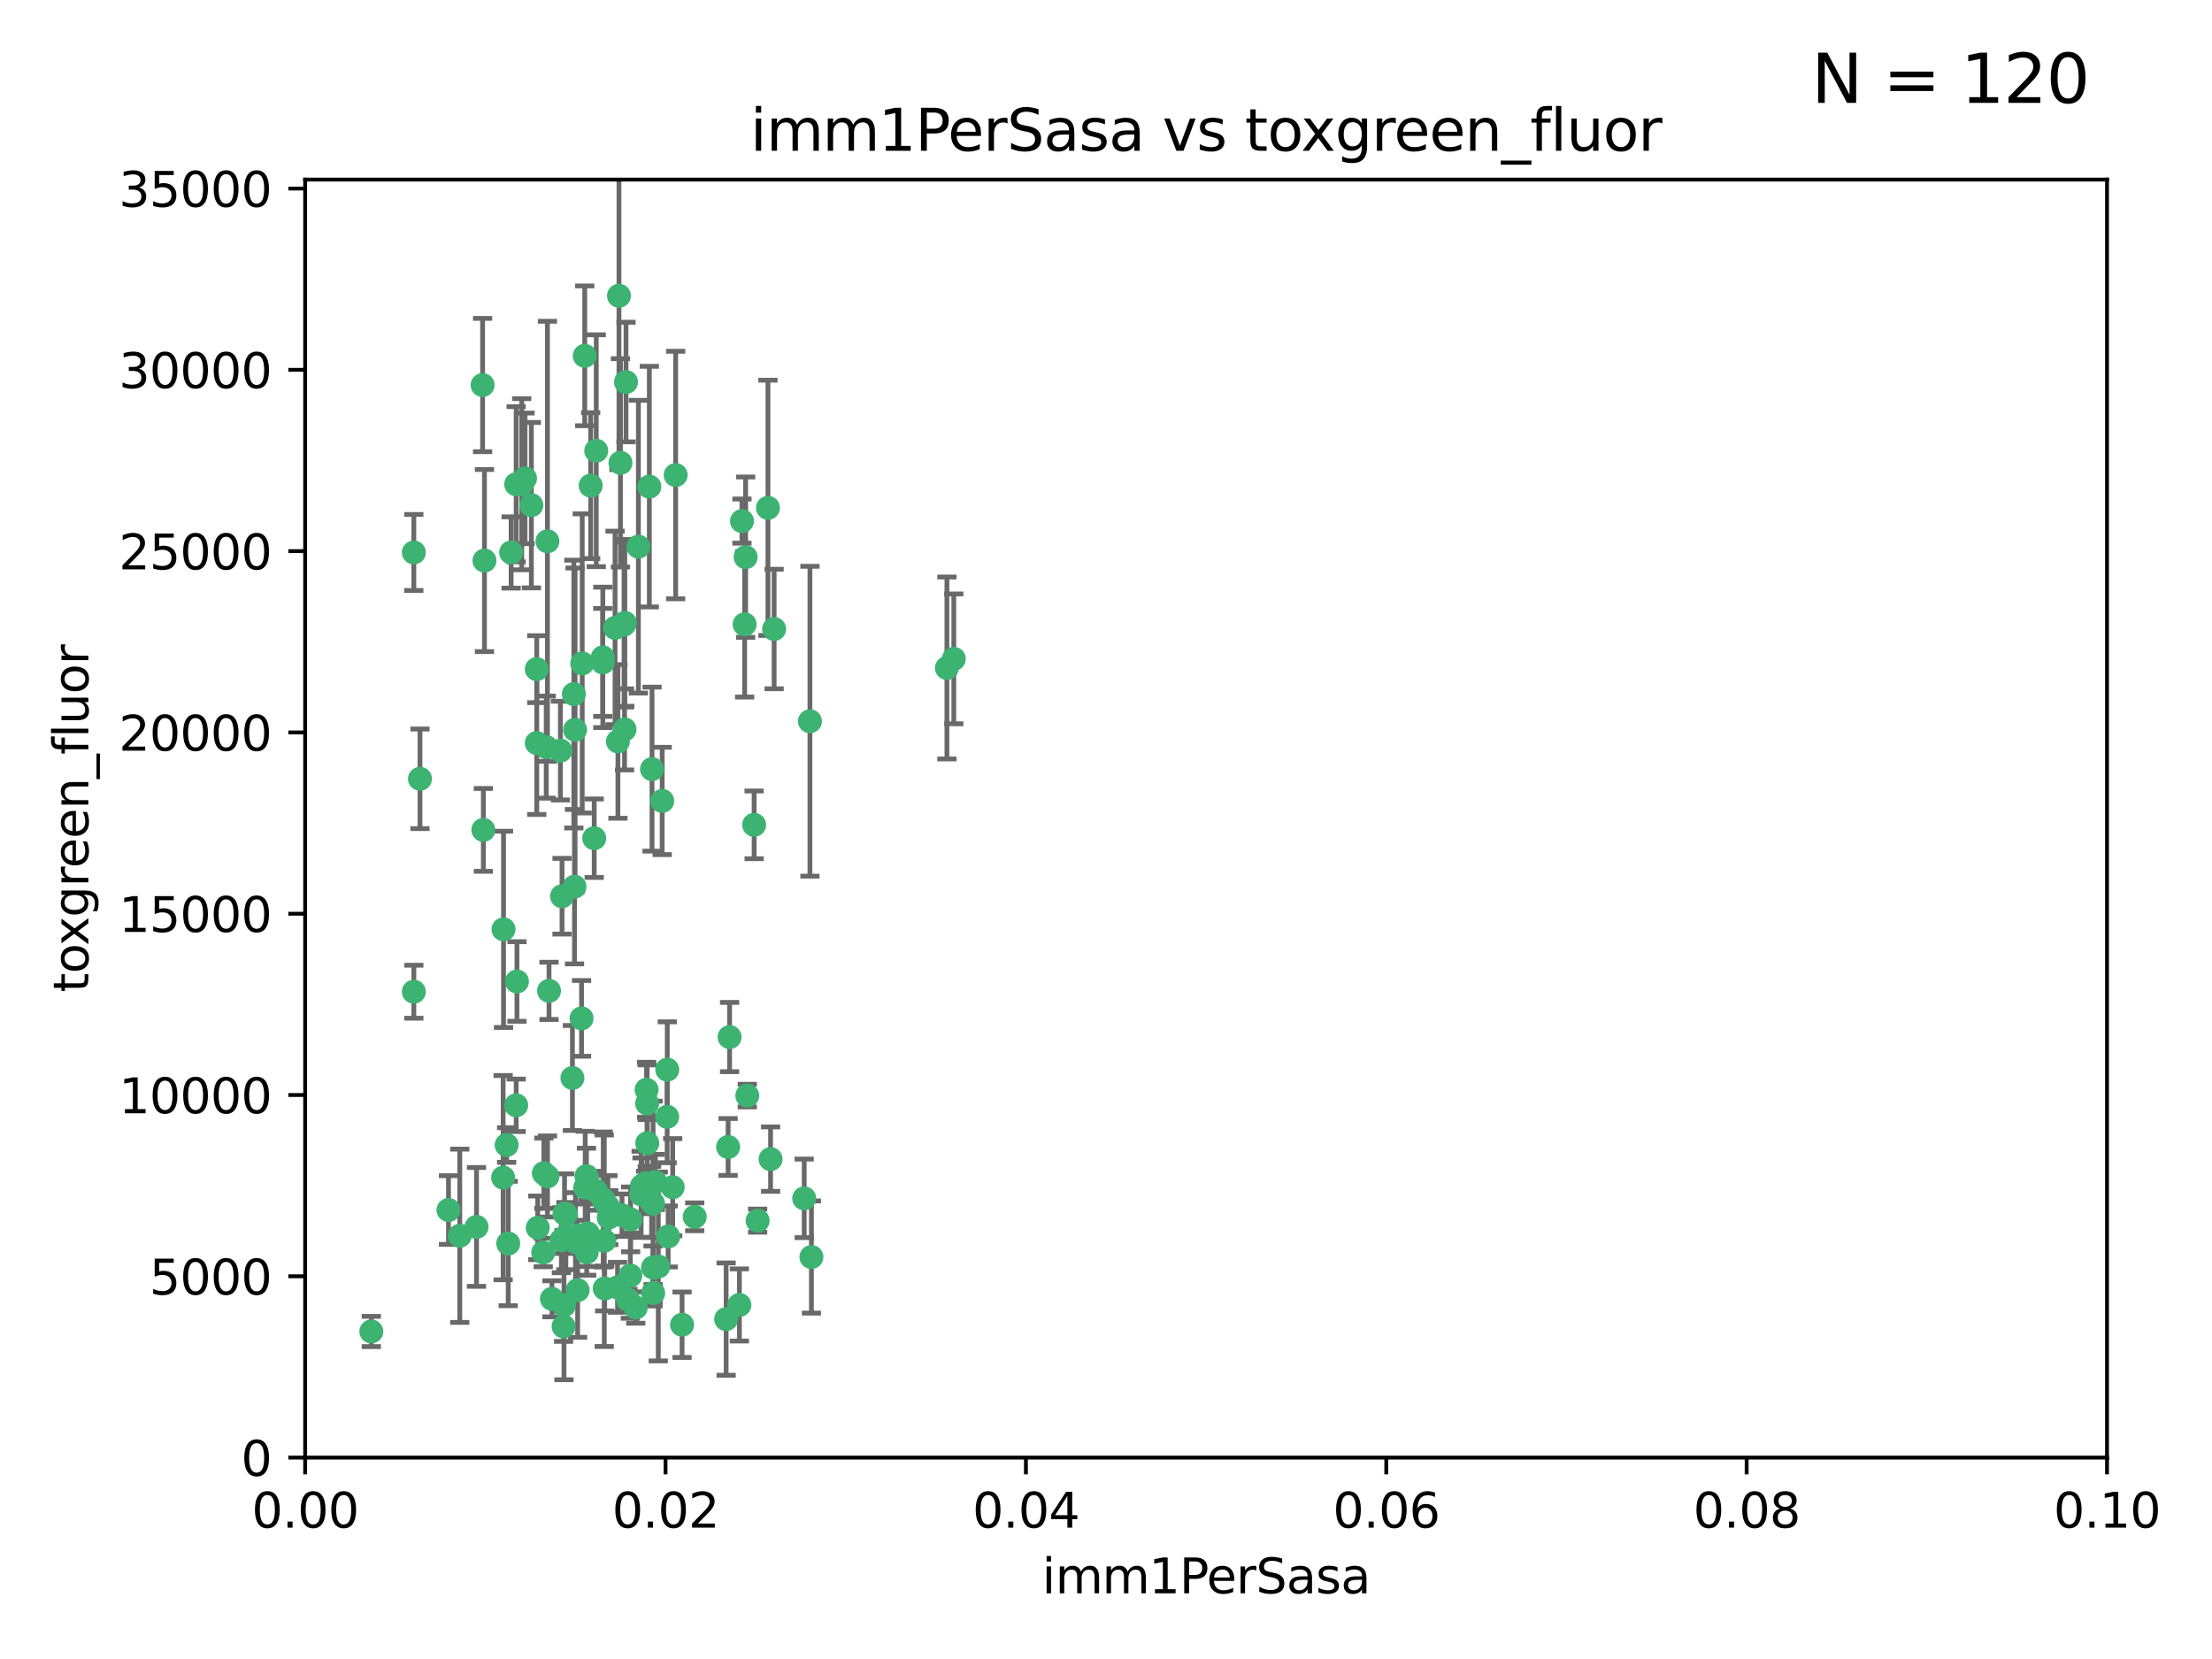 <?xml version="1.0" encoding="utf-8" standalone="no"?>
<!DOCTYPE svg PUBLIC "-//W3C//DTD SVG 1.1//EN"
  "http://www.w3.org/Graphics/SVG/1.1/DTD/svg11.dtd">
<svg xmlns:xlink="http://www.w3.org/1999/xlink" width="460.8pt" height="345.6pt" viewBox="0 0 460.8 345.6" xmlns="http://www.w3.org/2000/svg" version="1.1">
 <defs>
  <style type="text/css">*{stroke-linejoin: round; stroke-linecap: butt}</style>
 </defs>
 <g id="figure_1">
  <g id="patch_1">
   <path d="M 0 345.6 
L 460.8 345.6 
L 460.8 0 
L 0 0 
z
" style="fill: #ffffff"/>
  </g>
  <g id="axes_1">
   <g id="patch_2">
    <path d="M 63.571 303.64 
L 438.93 303.64 
L 438.93 37.411 
L 63.571 37.411 
z
" style="fill: #ffffff"/>
   </g>
   <g id="PathCollection_1">
    <defs>
     <path id="m5c04344ce7" d="M 0 1.118 
C 0.297 1.118 0.581 1 0.791 0.791 
C 1 0.581 1.118 0.297 1.118 0 
C 1.118 -0.297 1 -0.581 0.791 -0.791 
C 0.581 -1 0.297 -1.118 0 -1.118 
C -0.297 -1.118 -0.581 -1 -0.791 -0.791 
C -1 -0.581 -1.118 -0.297 -1.118 0 
C -1.118 0.297 -1 0.581 -0.791 0.791 
C -0.581 1 -0.297 1.118 0 1.118 
z
" style="stroke: #3cb371"/>
    </defs>
    <g clip-path="url(#pe77295346b)">
     <use xlink:href="#m5c04344ce7" x="108.683" y="100.872" style="fill: #3cb371; stroke: #3cb371"/>
     <use xlink:href="#m5c04344ce7" x="86.211" y="206.592" style="fill: #3cb371; stroke: #3cb371"/>
     <use xlink:href="#m5c04344ce7" x="86.208" y="115.09" style="fill: #3cb371; stroke: #3cb371"/>
     <use xlink:href="#m5c04344ce7" x="135.831" y="160.224" style="fill: #3cb371; stroke: #3cb371"/>
     <use xlink:href="#m5c04344ce7" x="116.743" y="156.366" style="fill: #3cb371; stroke: #3cb371"/>
     <use xlink:href="#m5c04344ce7" x="100.534" y="80.209" style="fill: #3cb371; stroke: #3cb371"/>
     <use xlink:href="#m5c04344ce7" x="100.922" y="116.772" style="fill: #3cb371; stroke: #3cb371"/>
     <use xlink:href="#m5c04344ce7" x="106.479" y="115.091" style="fill: #3cb371; stroke: #3cb371"/>
     <use xlink:href="#m5c04344ce7" x="130.105" y="151.945" style="fill: #3cb371; stroke: #3cb371"/>
     <use xlink:href="#m5c04344ce7" x="122.226" y="260.87" style="fill: #3cb371; stroke: #3cb371"/>
     <use xlink:href="#m5c04344ce7" x="107.526" y="100.88" style="fill: #3cb371; stroke: #3cb371"/>
     <use xlink:href="#m5c04344ce7" x="111.816" y="154.79" style="fill: #3cb371; stroke: #3cb371"/>
     <use xlink:href="#m5c04344ce7" x="135.268" y="101.372" style="fill: #3cb371; stroke: #3cb371"/>
     <use xlink:href="#m5c04344ce7" x="155.33" y="116.067" style="fill: #3cb371; stroke: #3cb371"/>
     <use xlink:href="#m5c04344ce7" x="114.041" y="112.761" style="fill: #3cb371; stroke: #3cb371"/>
     <use xlink:href="#m5c04344ce7" x="119.544" y="144.591" style="fill: #3cb371; stroke: #3cb371"/>
     <use xlink:href="#m5c04344ce7" x="121.813" y="74.129" style="fill: #3cb371; stroke: #3cb371"/>
     <use xlink:href="#m5c04344ce7" x="123.051" y="101.166" style="fill: #3cb371; stroke: #3cb371"/>
     <use xlink:href="#m5c04344ce7" x="109.374" y="99.654" style="fill: #3cb371; stroke: #3cb371"/>
     <use xlink:href="#m5c04344ce7" x="128.943" y="61.614" style="fill: #3cb371; stroke: #3cb371"/>
     <use xlink:href="#m5c04344ce7" x="159.978" y="105.788" style="fill: #3cb371; stroke: #3cb371"/>
     <use xlink:href="#m5c04344ce7" x="129.253" y="96.415" style="fill: #3cb371; stroke: #3cb371"/>
     <use xlink:href="#m5c04344ce7" x="161.267" y="131.033" style="fill: #3cb371; stroke: #3cb371"/>
     <use xlink:href="#m5c04344ce7" x="121.287" y="138.203" style="fill: #3cb371; stroke: #3cb371"/>
     <use xlink:href="#m5c04344ce7" x="104.813" y="245.325" style="fill: #3cb371; stroke: #3cb371"/>
     <use xlink:href="#m5c04344ce7" x="130.006" y="130.114" style="fill: #3cb371; stroke: #3cb371"/>
     <use xlink:href="#m5c04344ce7" x="132.989" y="113.883" style="fill: #3cb371; stroke: #3cb371"/>
     <use xlink:href="#m5c04344ce7" x="123.786" y="174.616" style="fill: #3cb371; stroke: #3cb371"/>
     <use xlink:href="#m5c04344ce7" x="77.353" y="277.375" style="fill: #3cb371; stroke: #3cb371"/>
     <use xlink:href="#m5c04344ce7" x="125.578" y="136.942" style="fill: #3cb371; stroke: #3cb371"/>
     <use xlink:href="#m5c04344ce7" x="105.873" y="259.045" style="fill: #3cb371; stroke: #3cb371"/>
     <use xlink:href="#m5c04344ce7" x="107.693" y="204.462" style="fill: #3cb371; stroke: #3cb371"/>
     <use xlink:href="#m5c04344ce7" x="130.41" y="79.585" style="fill: #3cb371; stroke: #3cb371"/>
     <use xlink:href="#m5c04344ce7" x="105.544" y="238.523" style="fill: #3cb371; stroke: #3cb371"/>
     <use xlink:href="#m5c04344ce7" x="114.371" y="206.41" style="fill: #3cb371; stroke: #3cb371"/>
     <use xlink:href="#m5c04344ce7" x="117.409" y="276.318" style="fill: #3cb371; stroke: #3cb371"/>
     <use xlink:href="#m5c04344ce7" x="124.208" y="93.895" style="fill: #3cb371; stroke: #3cb371"/>
     <use xlink:href="#m5c04344ce7" x="140.752" y="98.96" style="fill: #3cb371; stroke: #3cb371"/>
     <use xlink:href="#m5c04344ce7" x="155.12" y="130.059" style="fill: #3cb371; stroke: #3cb371"/>
     <use xlink:href="#m5c04344ce7" x="113.166" y="260.914" style="fill: #3cb371; stroke: #3cb371"/>
     <use xlink:href="#m5c04344ce7" x="132.444" y="272.382" style="fill: #3cb371; stroke: #3cb371"/>
     <use xlink:href="#m5c04344ce7" x="154.563" y="108.552" style="fill: #3cb371; stroke: #3cb371"/>
     <use xlink:href="#m5c04344ce7" x="119.246" y="224.561" style="fill: #3cb371; stroke: #3cb371"/>
     <use xlink:href="#m5c04344ce7" x="113.789" y="155.635" style="fill: #3cb371; stroke: #3cb371"/>
     <use xlink:href="#m5c04344ce7" x="133.746" y="247.024" style="fill: #3cb371; stroke: #3cb371"/>
     <use xlink:href="#m5c04344ce7" x="197.259" y="139.15" style="fill: #3cb371; stroke: #3cb371"/>
     <use xlink:href="#m5c04344ce7" x="137.946" y="166.847" style="fill: #3cb371; stroke: #3cb371"/>
     <use xlink:href="#m5c04344ce7" x="111.816" y="139.395" style="fill: #3cb371; stroke: #3cb371"/>
     <use xlink:href="#m5c04344ce7" x="93.43" y="252.069" style="fill: #3cb371; stroke: #3cb371"/>
     <use xlink:href="#m5c04344ce7" x="104.893" y="193.597" style="fill: #3cb371; stroke: #3cb371"/>
     <use xlink:href="#m5c04344ce7" x="122.168" y="245.005" style="fill: #3cb371; stroke: #3cb371"/>
     <use xlink:href="#m5c04344ce7" x="114.054" y="245.077" style="fill: #3cb371; stroke: #3cb371"/>
     <use xlink:href="#m5c04344ce7" x="117.894" y="252.947" style="fill: #3cb371; stroke: #3cb371"/>
     <use xlink:href="#m5c04344ce7" x="198.694" y="137.251" style="fill: #3cb371; stroke: #3cb371"/>
     <use xlink:href="#m5c04344ce7" x="136.036" y="264.042" style="fill: #3cb371; stroke: #3cb371"/>
     <use xlink:href="#m5c04344ce7" x="131.31" y="265.728" style="fill: #3cb371; stroke: #3cb371"/>
     <use xlink:href="#m5c04344ce7" x="157.099" y="171.827" style="fill: #3cb371; stroke: #3cb371"/>
     <use xlink:href="#m5c04344ce7" x="120.261" y="257.342" style="fill: #3cb371; stroke: #3cb371"/>
     <use xlink:href="#m5c04344ce7" x="107.532" y="230.255" style="fill: #3cb371; stroke: #3cb371"/>
     <use xlink:href="#m5c04344ce7" x="139.005" y="222.83" style="fill: #3cb371; stroke: #3cb371"/>
     <use xlink:href="#m5c04344ce7" x="168.726" y="150.246" style="fill: #3cb371; stroke: #3cb371"/>
     <use xlink:href="#m5c04344ce7" x="117.606" y="252.825" style="fill: #3cb371; stroke: #3cb371"/>
     <use xlink:href="#m5c04344ce7" x="125.969" y="268.409" style="fill: #3cb371; stroke: #3cb371"/>
     <use xlink:href="#m5c04344ce7" x="126.811" y="253.655" style="fill: #3cb371; stroke: #3cb371"/>
     <use xlink:href="#m5c04344ce7" x="128.646" y="268.169" style="fill: #3cb371; stroke: #3cb371"/>
     <use xlink:href="#m5c04344ce7" x="126.636" y="251.323" style="fill: #3cb371; stroke: #3cb371"/>
     <use xlink:href="#m5c04344ce7" x="137.133" y="263.833" style="fill: #3cb371; stroke: #3cb371"/>
     <use xlink:href="#m5c04344ce7" x="125.663" y="249.877" style="fill: #3cb371; stroke: #3cb371"/>
     <use xlink:href="#m5c04344ce7" x="114.979" y="270.567" style="fill: #3cb371; stroke: #3cb371"/>
     <use xlink:href="#m5c04344ce7" x="142.088" y="275.967" style="fill: #3cb371; stroke: #3cb371"/>
     <use xlink:href="#m5c04344ce7" x="133.557" y="248.804" style="fill: #3cb371; stroke: #3cb371"/>
     <use xlink:href="#m5c04344ce7" x="136.069" y="269.359" style="fill: #3cb371; stroke: #3cb371"/>
     <use xlink:href="#m5c04344ce7" x="130.814" y="270.746" style="fill: #3cb371; stroke: #3cb371"/>
     <use xlink:href="#m5c04344ce7" x="135.738" y="250.369" style="fill: #3cb371; stroke: #3cb371"/>
     <use xlink:href="#m5c04344ce7" x="125.883" y="258.47" style="fill: #3cb371; stroke: #3cb371"/>
     <use xlink:href="#m5c04344ce7" x="134.698" y="227.018" style="fill: #3cb371; stroke: #3cb371"/>
     <use xlink:href="#m5c04344ce7" x="134.839" y="238.149" style="fill: #3cb371; stroke: #3cb371"/>
     <use xlink:href="#m5c04344ce7" x="136.046" y="250.721" style="fill: #3cb371; stroke: #3cb371"/>
     <use xlink:href="#m5c04344ce7" x="116.947" y="258.358" style="fill: #3cb371; stroke: #3cb371"/>
     <use xlink:href="#m5c04344ce7" x="119.679" y="184.712" style="fill: #3cb371; stroke: #3cb371"/>
     <use xlink:href="#m5c04344ce7" x="128.129" y="130.801" style="fill: #3cb371; stroke: #3cb371"/>
     <use xlink:href="#m5c04344ce7" x="119.799" y="152.035" style="fill: #3cb371; stroke: #3cb371"/>
     <use xlink:href="#m5c04344ce7" x="144.727" y="253.482" style="fill: #3cb371; stroke: #3cb371"/>
     <use xlink:href="#m5c04344ce7" x="125.573" y="137.993" style="fill: #3cb371; stroke: #3cb371"/>
     <use xlink:href="#m5c04344ce7" x="120.33" y="268.756" style="fill: #3cb371; stroke: #3cb371"/>
     <use xlink:href="#m5c04344ce7" x="120.943" y="258.32" style="fill: #3cb371; stroke: #3cb371"/>
     <use xlink:href="#m5c04344ce7" x="121.147" y="212.147" style="fill: #3cb371; stroke: #3cb371"/>
     <use xlink:href="#m5c04344ce7" x="112.022" y="255.775" style="fill: #3cb371; stroke: #3cb371"/>
     <use xlink:href="#m5c04344ce7" x="139.189" y="257.576" style="fill: #3cb371; stroke: #3cb371"/>
     <use xlink:href="#m5c04344ce7" x="117.081" y="186.7" style="fill: #3cb371; stroke: #3cb371"/>
     <use xlink:href="#m5c04344ce7" x="129.568" y="253.148" style="fill: #3cb371; stroke: #3cb371"/>
     <use xlink:href="#m5c04344ce7" x="95.777" y="257.429" style="fill: #3cb371; stroke: #3cb371"/>
     <use xlink:href="#m5c04344ce7" x="131.368" y="254.022" style="fill: #3cb371; stroke: #3cb371"/>
     <use xlink:href="#m5c04344ce7" x="140.134" y="247.319" style="fill: #3cb371; stroke: #3cb371"/>
     <use xlink:href="#m5c04344ce7" x="124.169" y="248.058" style="fill: #3cb371; stroke: #3cb371"/>
     <use xlink:href="#m5c04344ce7" x="160.527" y="241.464" style="fill: #3cb371; stroke: #3cb371"/>
     <use xlink:href="#m5c04344ce7" x="117.486" y="271.896" style="fill: #3cb371; stroke: #3cb371"/>
     <use xlink:href="#m5c04344ce7" x="117.878" y="257.5" style="fill: #3cb371; stroke: #3cb371"/>
     <use xlink:href="#m5c04344ce7" x="157.83" y="254.285" style="fill: #3cb371; stroke: #3cb371"/>
     <use xlink:href="#m5c04344ce7" x="99.265" y="255.591" style="fill: #3cb371; stroke: #3cb371"/>
     <use xlink:href="#m5c04344ce7" x="100.692" y="172.883" style="fill: #3cb371; stroke: #3cb371"/>
     <use xlink:href="#m5c04344ce7" x="113.292" y="244.401" style="fill: #3cb371; stroke: #3cb371"/>
     <use xlink:href="#m5c04344ce7" x="169.034" y="261.862" style="fill: #3cb371; stroke: #3cb371"/>
     <use xlink:href="#m5c04344ce7" x="122.441" y="256.929" style="fill: #3cb371; stroke: #3cb371"/>
     <use xlink:href="#m5c04344ce7" x="121.908" y="247.376" style="fill: #3cb371; stroke: #3cb371"/>
     <use xlink:href="#m5c04344ce7" x="130.158" y="129.752" style="fill: #3cb371; stroke: #3cb371"/>
     <use xlink:href="#m5c04344ce7" x="154.026" y="271.847" style="fill: #3cb371; stroke: #3cb371"/>
     <use xlink:href="#m5c04344ce7" x="151.986" y="216.039" style="fill: #3cb371; stroke: #3cb371"/>
     <use xlink:href="#m5c04344ce7" x="155.675" y="228.234" style="fill: #3cb371; stroke: #3cb371"/>
     <use xlink:href="#m5c04344ce7" x="128.726" y="154.457" style="fill: #3cb371; stroke: #3cb371"/>
     <use xlink:href="#m5c04344ce7" x="151.266" y="274.795" style="fill: #3cb371; stroke: #3cb371"/>
     <use xlink:href="#m5c04344ce7" x="110.694" y="105.234" style="fill: #3cb371; stroke: #3cb371"/>
     <use xlink:href="#m5c04344ce7" x="151.681" y="238.934" style="fill: #3cb371; stroke: #3cb371"/>
     <use xlink:href="#m5c04344ce7" x="134.486" y="246.485" style="fill: #3cb371; stroke: #3cb371"/>
     <use xlink:href="#m5c04344ce7" x="87.489" y="162.243" style="fill: #3cb371; stroke: #3cb371"/>
     <use xlink:href="#m5c04344ce7" x="138.981" y="232.65" style="fill: #3cb371; stroke: #3cb371"/>
     <use xlink:href="#m5c04344ce7" x="119.882" y="258.72" style="fill: #3cb371; stroke: #3cb371"/>
     <use xlink:href="#m5c04344ce7" x="136.517" y="246.235" style="fill: #3cb371; stroke: #3cb371"/>
     <use xlink:href="#m5c04344ce7" x="134.807" y="229.873" style="fill: #3cb371; stroke: #3cb371"/>
     <use xlink:href="#m5c04344ce7" x="167.532" y="249.638" style="fill: #3cb371; stroke: #3cb371"/>
    </g>
   </g>
   <g id="matplotlib.axis_1">
    <g id="xtick_1">
     <g id="line2d_1">
      <defs>
       <path id="m776b55a8f8" d="M 0 0 
L 0 3.5 
" style="stroke: #000000; stroke-width: 0.8"/>
      </defs>
      <g>
       <use xlink:href="#m776b55a8f8" x="63.571" y="303.64" style="stroke: #000000; stroke-width: 0.8"/>
      </g>
     </g>
     <g id="text_1">
      <!-- 0.00 -->
      <g transform="translate(52.438 318.238)scale(0.1 -0.1)">
       <defs>
        <path id="DejaVuSans-30" d="M 2034 4250 
Q 1547 4250 1301 3770 
Q 1056 3291 1056 2328 
Q 1056 1369 1301 889 
Q 1547 409 2034 409 
Q 2525 409 2770 889 
Q 3016 1369 3016 2328 
Q 3016 3291 2770 3770 
Q 2525 4250 2034 4250 
z
M 2034 4750 
Q 2819 4750 3233 4129 
Q 3647 3509 3647 2328 
Q 3647 1150 3233 529 
Q 2819 -91 2034 -91 
Q 1250 -91 836 529 
Q 422 1150 422 2328 
Q 422 3509 836 4129 
Q 1250 4750 2034 4750 
z
" transform="scale(0.016)"/>
        <path id="DejaVuSans-2e" d="M 684 794 
L 1344 794 
L 1344 0 
L 684 0 
L 684 794 
z
" transform="scale(0.016)"/>
       </defs>
       <use xlink:href="#DejaVuSans-30"/>
       <use xlink:href="#DejaVuSans-2e" x="63.623"/>
       <use xlink:href="#DejaVuSans-30" x="95.41"/>
       <use xlink:href="#DejaVuSans-30" x="159.033"/>
      </g>
     </g>
    </g>
    <g id="xtick_2">
     <g id="line2d_2">
      <g>
       <use xlink:href="#m776b55a8f8" x="138.643" y="303.64" style="stroke: #000000; stroke-width: 0.8"/>
      </g>
     </g>
     <g id="text_2">
      <!-- 0.02 -->
      <g transform="translate(127.51 318.238)scale(0.1 -0.1)">
       <defs>
        <path id="DejaVuSans-32" d="M 1228 531 
L 3431 531 
L 3431 0 
L 469 0 
L 469 531 
Q 828 903 1448 1529 
Q 2069 2156 2228 2338 
Q 2531 2678 2651 2914 
Q 2772 3150 2772 3378 
Q 2772 3750 2511 3984 
Q 2250 4219 1831 4219 
Q 1534 4219 1204 4116 
Q 875 4013 500 3803 
L 500 4441 
Q 881 4594 1212 4672 
Q 1544 4750 1819 4750 
Q 2544 4750 2975 4387 
Q 3406 4025 3406 3419 
Q 3406 3131 3298 2873 
Q 3191 2616 2906 2266 
Q 2828 2175 2409 1742 
Q 1991 1309 1228 531 
z
" transform="scale(0.016)"/>
       </defs>
       <use xlink:href="#DejaVuSans-30"/>
       <use xlink:href="#DejaVuSans-2e" x="63.623"/>
       <use xlink:href="#DejaVuSans-30" x="95.41"/>
       <use xlink:href="#DejaVuSans-32" x="159.033"/>
      </g>
     </g>
    </g>
    <g id="xtick_3">
     <g id="line2d_3">
      <g>
       <use xlink:href="#m776b55a8f8" x="213.715" y="303.64" style="stroke: #000000; stroke-width: 0.8"/>
      </g>
     </g>
     <g id="text_3">
      <!-- 0.04 -->
      <g transform="translate(202.582 318.238)scale(0.1 -0.1)">
       <defs>
        <path id="DejaVuSans-34" d="M 2419 4116 
L 825 1625 
L 2419 1625 
L 2419 4116 
z
M 2253 4666 
L 3047 4666 
L 3047 1625 
L 3713 1625 
L 3713 1100 
L 3047 1100 
L 3047 0 
L 2419 0 
L 2419 1100 
L 313 1100 
L 313 1709 
L 2253 4666 
z
" transform="scale(0.016)"/>
       </defs>
       <use xlink:href="#DejaVuSans-30"/>
       <use xlink:href="#DejaVuSans-2e" x="63.623"/>
       <use xlink:href="#DejaVuSans-30" x="95.41"/>
       <use xlink:href="#DejaVuSans-34" x="159.033"/>
      </g>
     </g>
    </g>
    <g id="xtick_4">
     <g id="line2d_4">
      <g>
       <use xlink:href="#m776b55a8f8" x="288.786" y="303.64" style="stroke: #000000; stroke-width: 0.8"/>
      </g>
     </g>
     <g id="text_4">
      <!-- 0.06 -->
      <g transform="translate(277.654 318.238)scale(0.1 -0.1)">
       <defs>
        <path id="DejaVuSans-36" d="M 2113 2584 
Q 1688 2584 1439 2293 
Q 1191 2003 1191 1497 
Q 1191 994 1439 701 
Q 1688 409 2113 409 
Q 2538 409 2786 701 
Q 3034 994 3034 1497 
Q 3034 2003 2786 2293 
Q 2538 2584 2113 2584 
z
M 3366 4563 
L 3366 3988 
Q 3128 4100 2886 4159 
Q 2644 4219 2406 4219 
Q 1781 4219 1451 3797 
Q 1122 3375 1075 2522 
Q 1259 2794 1537 2939 
Q 1816 3084 2150 3084 
Q 2853 3084 3261 2657 
Q 3669 2231 3669 1497 
Q 3669 778 3244 343 
Q 2819 -91 2113 -91 
Q 1303 -91 875 529 
Q 447 1150 447 2328 
Q 447 3434 972 4092 
Q 1497 4750 2381 4750 
Q 2619 4750 2861 4703 
Q 3103 4656 3366 4563 
z
" transform="scale(0.016)"/>
       </defs>
       <use xlink:href="#DejaVuSans-30"/>
       <use xlink:href="#DejaVuSans-2e" x="63.623"/>
       <use xlink:href="#DejaVuSans-30" x="95.41"/>
       <use xlink:href="#DejaVuSans-36" x="159.033"/>
      </g>
     </g>
    </g>
    <g id="xtick_5">
     <g id="line2d_5">
      <g>
       <use xlink:href="#m776b55a8f8" x="363.858" y="303.64" style="stroke: #000000; stroke-width: 0.8"/>
      </g>
     </g>
     <g id="text_5">
      <!-- 0.08 -->
      <g transform="translate(352.725 318.238)scale(0.1 -0.1)">
       <defs>
        <path id="DejaVuSans-38" d="M 2034 2216 
Q 1584 2216 1326 1975 
Q 1069 1734 1069 1313 
Q 1069 891 1326 650 
Q 1584 409 2034 409 
Q 2484 409 2743 651 
Q 3003 894 3003 1313 
Q 3003 1734 2745 1975 
Q 2488 2216 2034 2216 
z
M 1403 2484 
Q 997 2584 770 2862 
Q 544 3141 544 3541 
Q 544 4100 942 4425 
Q 1341 4750 2034 4750 
Q 2731 4750 3128 4425 
Q 3525 4100 3525 3541 
Q 3525 3141 3298 2862 
Q 3072 2584 2669 2484 
Q 3125 2378 3379 2068 
Q 3634 1759 3634 1313 
Q 3634 634 3220 271 
Q 2806 -91 2034 -91 
Q 1263 -91 848 271 
Q 434 634 434 1313 
Q 434 1759 690 2068 
Q 947 2378 1403 2484 
z
M 1172 3481 
Q 1172 3119 1398 2916 
Q 1625 2713 2034 2713 
Q 2441 2713 2670 2916 
Q 2900 3119 2900 3481 
Q 2900 3844 2670 4047 
Q 2441 4250 2034 4250 
Q 1625 4250 1398 4047 
Q 1172 3844 1172 3481 
z
" transform="scale(0.016)"/>
       </defs>
       <use xlink:href="#DejaVuSans-30"/>
       <use xlink:href="#DejaVuSans-2e" x="63.623"/>
       <use xlink:href="#DejaVuSans-30" x="95.41"/>
       <use xlink:href="#DejaVuSans-38" x="159.033"/>
      </g>
     </g>
    </g>
    <g id="xtick_6">
     <g id="line2d_6">
      <g>
       <use xlink:href="#m776b55a8f8" x="438.93" y="303.64" style="stroke: #000000; stroke-width: 0.8"/>
      </g>
     </g>
     <g id="text_6">
      <!-- 0.10 -->
      <g transform="translate(427.797 318.238)scale(0.1 -0.1)">
       <defs>
        <path id="DejaVuSans-31" d="M 794 531 
L 1825 531 
L 1825 4091 
L 703 3866 
L 703 4441 
L 1819 4666 
L 2450 4666 
L 2450 531 
L 3481 531 
L 3481 0 
L 794 0 
L 794 531 
z
" transform="scale(0.016)"/>
       </defs>
       <use xlink:href="#DejaVuSans-30"/>
       <use xlink:href="#DejaVuSans-2e" x="63.623"/>
       <use xlink:href="#DejaVuSans-31" x="95.41"/>
       <use xlink:href="#DejaVuSans-30" x="159.033"/>
      </g>
     </g>
    </g>
    <g id="text_7">
     <!-- imm1PerSasa -->
     <g transform="translate(217.067 331.917)scale(0.1 -0.1)">
      <defs>
       <path id="DejaVuSans-69" d="M 603 3500 
L 1178 3500 
L 1178 0 
L 603 0 
L 603 3500 
z
M 603 4863 
L 1178 4863 
L 1178 4134 
L 603 4134 
L 603 4863 
z
" transform="scale(0.016)"/>
       <path id="DejaVuSans-6d" d="M 3328 2828 
Q 3544 3216 3844 3400 
Q 4144 3584 4550 3584 
Q 5097 3584 5394 3201 
Q 5691 2819 5691 2113 
L 5691 0 
L 5113 0 
L 5113 2094 
Q 5113 2597 4934 2840 
Q 4756 3084 4391 3084 
Q 3944 3084 3684 2787 
Q 3425 2491 3425 1978 
L 3425 0 
L 2847 0 
L 2847 2094 
Q 2847 2600 2669 2842 
Q 2491 3084 2119 3084 
Q 1678 3084 1418 2786 
Q 1159 2488 1159 1978 
L 1159 0 
L 581 0 
L 581 3500 
L 1159 3500 
L 1159 2956 
Q 1356 3278 1631 3431 
Q 1906 3584 2284 3584 
Q 2666 3584 2933 3390 
Q 3200 3197 3328 2828 
z
" transform="scale(0.016)"/>
       <path id="DejaVuSans-50" d="M 1259 4147 
L 1259 2394 
L 2053 2394 
Q 2494 2394 2734 2622 
Q 2975 2850 2975 3272 
Q 2975 3691 2734 3919 
Q 2494 4147 2053 4147 
L 1259 4147 
z
M 628 4666 
L 2053 4666 
Q 2838 4666 3239 4311 
Q 3641 3956 3641 3272 
Q 3641 2581 3239 2228 
Q 2838 1875 2053 1875 
L 1259 1875 
L 1259 0 
L 628 0 
L 628 4666 
z
" transform="scale(0.016)"/>
       <path id="DejaVuSans-65" d="M 3597 1894 
L 3597 1613 
L 953 1613 
Q 991 1019 1311 708 
Q 1631 397 2203 397 
Q 2534 397 2845 478 
Q 3156 559 3463 722 
L 3463 178 
Q 3153 47 2828 -22 
Q 2503 -91 2169 -91 
Q 1331 -91 842 396 
Q 353 884 353 1716 
Q 353 2575 817 3079 
Q 1281 3584 2069 3584 
Q 2775 3584 3186 3129 
Q 3597 2675 3597 1894 
z
M 3022 2063 
Q 3016 2534 2758 2815 
Q 2500 3097 2075 3097 
Q 1594 3097 1305 2825 
Q 1016 2553 972 2059 
L 3022 2063 
z
" transform="scale(0.016)"/>
       <path id="DejaVuSans-72" d="M 2631 2963 
Q 2534 3019 2420 3045 
Q 2306 3072 2169 3072 
Q 1681 3072 1420 2755 
Q 1159 2438 1159 1844 
L 1159 0 
L 581 0 
L 581 3500 
L 1159 3500 
L 1159 2956 
Q 1341 3275 1631 3429 
Q 1922 3584 2338 3584 
Q 2397 3584 2469 3576 
Q 2541 3569 2628 3553 
L 2631 2963 
z
" transform="scale(0.016)"/>
       <path id="DejaVuSans-53" d="M 3425 4513 
L 3425 3897 
Q 3066 4069 2747 4153 
Q 2428 4238 2131 4238 
Q 1616 4238 1336 4038 
Q 1056 3838 1056 3469 
Q 1056 3159 1242 3001 
Q 1428 2844 1947 2747 
L 2328 2669 
Q 3034 2534 3370 2195 
Q 3706 1856 3706 1288 
Q 3706 609 3251 259 
Q 2797 -91 1919 -91 
Q 1588 -91 1214 -16 
Q 841 59 441 206 
L 441 856 
Q 825 641 1194 531 
Q 1563 422 1919 422 
Q 2459 422 2753 634 
Q 3047 847 3047 1241 
Q 3047 1584 2836 1778 
Q 2625 1972 2144 2069 
L 1759 2144 
Q 1053 2284 737 2584 
Q 422 2884 422 3419 
Q 422 4038 858 4394 
Q 1294 4750 2059 4750 
Q 2388 4750 2728 4690 
Q 3069 4631 3425 4513 
z
" transform="scale(0.016)"/>
       <path id="DejaVuSans-61" d="M 2194 1759 
Q 1497 1759 1228 1600 
Q 959 1441 959 1056 
Q 959 750 1161 570 
Q 1363 391 1709 391 
Q 2188 391 2477 730 
Q 2766 1069 2766 1631 
L 2766 1759 
L 2194 1759 
z
M 3341 1997 
L 3341 0 
L 2766 0 
L 2766 531 
Q 2569 213 2275 61 
Q 1981 -91 1556 -91 
Q 1019 -91 701 211 
Q 384 513 384 1019 
Q 384 1609 779 1909 
Q 1175 2209 1959 2209 
L 2766 2209 
L 2766 2266 
Q 2766 2663 2505 2880 
Q 2244 3097 1772 3097 
Q 1472 3097 1187 3025 
Q 903 2953 641 2809 
L 641 3341 
Q 956 3463 1253 3523 
Q 1550 3584 1831 3584 
Q 2591 3584 2966 3190 
Q 3341 2797 3341 1997 
z
" transform="scale(0.016)"/>
       <path id="DejaVuSans-73" d="M 2834 3397 
L 2834 2853 
Q 2591 2978 2328 3040 
Q 2066 3103 1784 3103 
Q 1356 3103 1142 2972 
Q 928 2841 928 2578 
Q 928 2378 1081 2264 
Q 1234 2150 1697 2047 
L 1894 2003 
Q 2506 1872 2764 1633 
Q 3022 1394 3022 966 
Q 3022 478 2636 193 
Q 2250 -91 1575 -91 
Q 1294 -91 989 -36 
Q 684 19 347 128 
L 347 722 
Q 666 556 975 473 
Q 1284 391 1588 391 
Q 1994 391 2212 530 
Q 2431 669 2431 922 
Q 2431 1156 2273 1281 
Q 2116 1406 1581 1522 
L 1381 1569 
Q 847 1681 609 1914 
Q 372 2147 372 2553 
Q 372 3047 722 3315 
Q 1072 3584 1716 3584 
Q 2034 3584 2315 3537 
Q 2597 3491 2834 3397 
z
" transform="scale(0.016)"/>
      </defs>
      <use xlink:href="#DejaVuSans-69"/>
      <use xlink:href="#DejaVuSans-6d" x="27.783"/>
      <use xlink:href="#DejaVuSans-6d" x="125.195"/>
      <use xlink:href="#DejaVuSans-31" x="222.607"/>
      <use xlink:href="#DejaVuSans-50" x="286.23"/>
      <use xlink:href="#DejaVuSans-65" x="342.908"/>
      <use xlink:href="#DejaVuSans-72" x="404.432"/>
      <use xlink:href="#DejaVuSans-53" x="445.545"/>
      <use xlink:href="#DejaVuSans-61" x="509.021"/>
      <use xlink:href="#DejaVuSans-73" x="570.301"/>
      <use xlink:href="#DejaVuSans-61" x="622.4"/>
     </g>
    </g>
   </g>
   <g id="matplotlib.axis_2">
    <g id="ytick_1">
     <g id="line2d_7">
      <defs>
       <path id="m602d059682" d="M 0 0 
L -3.5 0 
" style="stroke: #000000; stroke-width: 0.8"/>
      </defs>
      <g>
       <use xlink:href="#m602d059682" x="63.571" y="303.64" style="stroke: #000000; stroke-width: 0.8"/>
      </g>
     </g>
     <g id="text_8">
      <!-- 0 -->
      <g transform="translate(50.209 307.439)scale(0.1 -0.1)">
       <use xlink:href="#DejaVuSans-30"/>
      </g>
     </g>
    </g>
    <g id="ytick_2">
     <g id="line2d_8">
      <g>
       <use xlink:href="#m602d059682" x="63.571" y="265.874" style="stroke: #000000; stroke-width: 0.8"/>
      </g>
     </g>
     <g id="text_9">
      <!-- 5000 -->
      <g transform="translate(31.121 269.673)scale(0.1 -0.1)">
       <defs>
        <path id="DejaVuSans-35" d="M 691 4666 
L 3169 4666 
L 3169 4134 
L 1269 4134 
L 1269 2991 
Q 1406 3038 1543 3061 
Q 1681 3084 1819 3084 
Q 2600 3084 3056 2656 
Q 3513 2228 3513 1497 
Q 3513 744 3044 326 
Q 2575 -91 1722 -91 
Q 1428 -91 1123 -41 
Q 819 9 494 109 
L 494 744 
Q 775 591 1075 516 
Q 1375 441 1709 441 
Q 2250 441 2565 725 
Q 2881 1009 2881 1497 
Q 2881 1984 2565 2268 
Q 2250 2553 1709 2553 
Q 1456 2553 1204 2497 
Q 953 2441 691 2322 
L 691 4666 
z
" transform="scale(0.016)"/>
       </defs>
       <use xlink:href="#DejaVuSans-35"/>
       <use xlink:href="#DejaVuSans-30" x="63.623"/>
       <use xlink:href="#DejaVuSans-30" x="127.246"/>
       <use xlink:href="#DejaVuSans-30" x="190.869"/>
      </g>
     </g>
    </g>
    <g id="ytick_3">
     <g id="line2d_9">
      <g>
       <use xlink:href="#m602d059682" x="63.571" y="228.108" style="stroke: #000000; stroke-width: 0.8"/>
      </g>
     </g>
     <g id="text_10">
      <!-- 10000 -->
      <g transform="translate(24.759 231.907)scale(0.1 -0.1)">
       <use xlink:href="#DejaVuSans-31"/>
       <use xlink:href="#DejaVuSans-30" x="63.623"/>
       <use xlink:href="#DejaVuSans-30" x="127.246"/>
       <use xlink:href="#DejaVuSans-30" x="190.869"/>
       <use xlink:href="#DejaVuSans-30" x="254.492"/>
      </g>
     </g>
    </g>
    <g id="ytick_4">
     <g id="line2d_10">
      <g>
       <use xlink:href="#m602d059682" x="63.571" y="190.342" style="stroke: #000000; stroke-width: 0.8"/>
      </g>
     </g>
     <g id="text_11">
      <!-- 15000 -->
      <g transform="translate(24.759 194.141)scale(0.1 -0.1)">
       <use xlink:href="#DejaVuSans-31"/>
       <use xlink:href="#DejaVuSans-35" x="63.623"/>
       <use xlink:href="#DejaVuSans-30" x="127.246"/>
       <use xlink:href="#DejaVuSans-30" x="190.869"/>
       <use xlink:href="#DejaVuSans-30" x="254.492"/>
      </g>
     </g>
    </g>
    <g id="ytick_5">
     <g id="line2d_11">
      <g>
       <use xlink:href="#m602d059682" x="63.571" y="152.576" style="stroke: #000000; stroke-width: 0.8"/>
      </g>
     </g>
     <g id="text_12">
      <!-- 20000 -->
      <g transform="translate(24.759 156.375)scale(0.1 -0.1)">
       <use xlink:href="#DejaVuSans-32"/>
       <use xlink:href="#DejaVuSans-30" x="63.623"/>
       <use xlink:href="#DejaVuSans-30" x="127.246"/>
       <use xlink:href="#DejaVuSans-30" x="190.869"/>
       <use xlink:href="#DejaVuSans-30" x="254.492"/>
      </g>
     </g>
    </g>
    <g id="ytick_6">
     <g id="line2d_12">
      <g>
       <use xlink:href="#m602d059682" x="63.571" y="114.81" style="stroke: #000000; stroke-width: 0.8"/>
      </g>
     </g>
     <g id="text_13">
      <!-- 25000 -->
      <g transform="translate(24.759 118.609)scale(0.1 -0.1)">
       <use xlink:href="#DejaVuSans-32"/>
       <use xlink:href="#DejaVuSans-35" x="63.623"/>
       <use xlink:href="#DejaVuSans-30" x="127.246"/>
       <use xlink:href="#DejaVuSans-30" x="190.869"/>
       <use xlink:href="#DejaVuSans-30" x="254.492"/>
      </g>
     </g>
    </g>
    <g id="ytick_7">
     <g id="line2d_13">
      <g>
       <use xlink:href="#m602d059682" x="63.571" y="77.044" style="stroke: #000000; stroke-width: 0.8"/>
      </g>
     </g>
     <g id="text_14">
      <!-- 30000 -->
      <g transform="translate(24.759 80.844)scale(0.1 -0.1)">
       <defs>
        <path id="DejaVuSans-33" d="M 2597 2516 
Q 3050 2419 3304 2112 
Q 3559 1806 3559 1356 
Q 3559 666 3084 287 
Q 2609 -91 1734 -91 
Q 1441 -91 1130 -33 
Q 819 25 488 141 
L 488 750 
Q 750 597 1062 519 
Q 1375 441 1716 441 
Q 2309 441 2620 675 
Q 2931 909 2931 1356 
Q 2931 1769 2642 2001 
Q 2353 2234 1838 2234 
L 1294 2234 
L 1294 2753 
L 1863 2753 
Q 2328 2753 2575 2939 
Q 2822 3125 2822 3475 
Q 2822 3834 2567 4026 
Q 2313 4219 1838 4219 
Q 1578 4219 1281 4162 
Q 984 4106 628 3988 
L 628 4550 
Q 988 4650 1302 4700 
Q 1616 4750 1894 4750 
Q 2613 4750 3031 4423 
Q 3450 4097 3450 3541 
Q 3450 3153 3228 2886 
Q 3006 2619 2597 2516 
z
" transform="scale(0.016)"/>
       </defs>
       <use xlink:href="#DejaVuSans-33"/>
       <use xlink:href="#DejaVuSans-30" x="63.623"/>
       <use xlink:href="#DejaVuSans-30" x="127.246"/>
       <use xlink:href="#DejaVuSans-30" x="190.869"/>
       <use xlink:href="#DejaVuSans-30" x="254.492"/>
      </g>
     </g>
    </g>
    <g id="ytick_8">
     <g id="line2d_14">
      <g>
       <use xlink:href="#m602d059682" x="63.571" y="39.278" style="stroke: #000000; stroke-width: 0.8"/>
      </g>
     </g>
     <g id="text_15">
      <!-- 35000 -->
      <g transform="translate(24.759 43.078)scale(0.1 -0.1)">
       <use xlink:href="#DejaVuSans-33"/>
       <use xlink:href="#DejaVuSans-35" x="63.623"/>
       <use xlink:href="#DejaVuSans-30" x="127.246"/>
       <use xlink:href="#DejaVuSans-30" x="190.869"/>
       <use xlink:href="#DejaVuSans-30" x="254.492"/>
      </g>
     </g>
    </g>
    <g id="text_16">
     <!-- toxgreen_fluor -->
     <g transform="translate(18.401 206.72)rotate(-90)scale(0.1 -0.1)">
      <defs>
       <path id="DejaVuSans-74" d="M 1172 4494 
L 1172 3500 
L 2356 3500 
L 2356 3053 
L 1172 3053 
L 1172 1153 
Q 1172 725 1289 603 
Q 1406 481 1766 481 
L 2356 481 
L 2356 0 
L 1766 0 
Q 1100 0 847 248 
Q 594 497 594 1153 
L 594 3053 
L 172 3053 
L 172 3500 
L 594 3500 
L 594 4494 
L 1172 4494 
z
" transform="scale(0.016)"/>
       <path id="DejaVuSans-6f" d="M 1959 3097 
Q 1497 3097 1228 2736 
Q 959 2375 959 1747 
Q 959 1119 1226 758 
Q 1494 397 1959 397 
Q 2419 397 2687 759 
Q 2956 1122 2956 1747 
Q 2956 2369 2687 2733 
Q 2419 3097 1959 3097 
z
M 1959 3584 
Q 2709 3584 3137 3096 
Q 3566 2609 3566 1747 
Q 3566 888 3137 398 
Q 2709 -91 1959 -91 
Q 1206 -91 779 398 
Q 353 888 353 1747 
Q 353 2609 779 3096 
Q 1206 3584 1959 3584 
z
" transform="scale(0.016)"/>
       <path id="DejaVuSans-78" d="M 3513 3500 
L 2247 1797 
L 3578 0 
L 2900 0 
L 1881 1375 
L 863 0 
L 184 0 
L 1544 1831 
L 300 3500 
L 978 3500 
L 1906 2253 
L 2834 3500 
L 3513 3500 
z
" transform="scale(0.016)"/>
       <path id="DejaVuSans-67" d="M 2906 1791 
Q 2906 2416 2648 2759 
Q 2391 3103 1925 3103 
Q 1463 3103 1205 2759 
Q 947 2416 947 1791 
Q 947 1169 1205 825 
Q 1463 481 1925 481 
Q 2391 481 2648 825 
Q 2906 1169 2906 1791 
z
M 3481 434 
Q 3481 -459 3084 -895 
Q 2688 -1331 1869 -1331 
Q 1566 -1331 1297 -1286 
Q 1028 -1241 775 -1147 
L 775 -588 
Q 1028 -725 1275 -790 
Q 1522 -856 1778 -856 
Q 2344 -856 2625 -561 
Q 2906 -266 2906 331 
L 2906 616 
Q 2728 306 2450 153 
Q 2172 0 1784 0 
Q 1141 0 747 490 
Q 353 981 353 1791 
Q 353 2603 747 3093 
Q 1141 3584 1784 3584 
Q 2172 3584 2450 3431 
Q 2728 3278 2906 2969 
L 2906 3500 
L 3481 3500 
L 3481 434 
z
" transform="scale(0.016)"/>
       <path id="DejaVuSans-6e" d="M 3513 2113 
L 3513 0 
L 2938 0 
L 2938 2094 
Q 2938 2591 2744 2837 
Q 2550 3084 2163 3084 
Q 1697 3084 1428 2787 
Q 1159 2491 1159 1978 
L 1159 0 
L 581 0 
L 581 3500 
L 1159 3500 
L 1159 2956 
Q 1366 3272 1645 3428 
Q 1925 3584 2291 3584 
Q 2894 3584 3203 3211 
Q 3513 2838 3513 2113 
z
" transform="scale(0.016)"/>
       <path id="DejaVuSans-5f" d="M 3263 -1063 
L 3263 -1509 
L -63 -1509 
L -63 -1063 
L 3263 -1063 
z
" transform="scale(0.016)"/>
       <path id="DejaVuSans-66" d="M 2375 4863 
L 2375 4384 
L 1825 4384 
Q 1516 4384 1395 4259 
Q 1275 4134 1275 3809 
L 1275 3500 
L 2222 3500 
L 2222 3053 
L 1275 3053 
L 1275 0 
L 697 0 
L 697 3053 
L 147 3053 
L 147 3500 
L 697 3500 
L 697 3744 
Q 697 4328 969 4595 
Q 1241 4863 1831 4863 
L 2375 4863 
z
" transform="scale(0.016)"/>
       <path id="DejaVuSans-6c" d="M 603 4863 
L 1178 4863 
L 1178 0 
L 603 0 
L 603 4863 
z
" transform="scale(0.016)"/>
       <path id="DejaVuSans-75" d="M 544 1381 
L 544 3500 
L 1119 3500 
L 1119 1403 
Q 1119 906 1312 657 
Q 1506 409 1894 409 
Q 2359 409 2629 706 
Q 2900 1003 2900 1516 
L 2900 3500 
L 3475 3500 
L 3475 0 
L 2900 0 
L 2900 538 
Q 2691 219 2414 64 
Q 2138 -91 1772 -91 
Q 1169 -91 856 284 
Q 544 659 544 1381 
z
M 1991 3584 
L 1991 3584 
z
" transform="scale(0.016)"/>
      </defs>
      <use xlink:href="#DejaVuSans-74"/>
      <use xlink:href="#DejaVuSans-6f" x="39.209"/>
      <use xlink:href="#DejaVuSans-78" x="97.266"/>
      <use xlink:href="#DejaVuSans-67" x="156.445"/>
      <use xlink:href="#DejaVuSans-72" x="219.922"/>
      <use xlink:href="#DejaVuSans-65" x="258.785"/>
      <use xlink:href="#DejaVuSans-65" x="320.309"/>
      <use xlink:href="#DejaVuSans-6e" x="381.832"/>
      <use xlink:href="#DejaVuSans-5f" x="445.211"/>
      <use xlink:href="#DejaVuSans-66" x="495.211"/>
      <use xlink:href="#DejaVuSans-6c" x="530.416"/>
      <use xlink:href="#DejaVuSans-75" x="558.199"/>
      <use xlink:href="#DejaVuSans-6f" x="621.578"/>
      <use xlink:href="#DejaVuSans-72" x="682.76"/>
     </g>
    </g>
   </g>
   <g id="LineCollection_1">
    <path d="M 108.683 118.692 
L 108.683 83.052 
" clip-path="url(#pe77295346b)" style="fill: none; stroke: #696969"/>
    <path d="M 86.211 212.112 
L 86.211 201.073 
" clip-path="url(#pe77295346b)" style="fill: none; stroke: #696969"/>
    <path d="M 86.208 123.008 
L 86.208 107.171 
" clip-path="url(#pe77295346b)" style="fill: none; stroke: #696969"/>
    <path d="M 135.831 177.314 
L 135.831 143.135 
" clip-path="url(#pe77295346b)" style="fill: none; stroke: #696969"/>
    <path d="M 116.743 166.65 
L 116.743 146.083 
" clip-path="url(#pe77295346b)" style="fill: none; stroke: #696969"/>
    <path d="M 100.534 94.094 
L 100.534 66.324 
" clip-path="url(#pe77295346b)" style="fill: none; stroke: #696969"/>
    <path d="M 100.922 135.741 
L 100.922 97.804 
" clip-path="url(#pe77295346b)" style="fill: none; stroke: #696969"/>
    <path d="M 106.479 122.516 
L 106.479 107.666 
" clip-path="url(#pe77295346b)" style="fill: none; stroke: #696969"/>
    <path d="M 130.105 160.385 
L 130.105 143.505 
" clip-path="url(#pe77295346b)" style="fill: none; stroke: #696969"/>
    <path d="M 122.226 265.648 
L 122.226 256.093 
" clip-path="url(#pe77295346b)" style="fill: none; stroke: #696969"/>
    <path d="M 107.526 117.048 
L 107.526 84.711 
" clip-path="url(#pe77295346b)" style="fill: none; stroke: #696969"/>
    <path d="M 111.816 169.67 
L 111.816 139.91 
" clip-path="url(#pe77295346b)" style="fill: none; stroke: #696969"/>
    <path d="M 135.268 126.436 
L 135.268 76.309 
" clip-path="url(#pe77295346b)" style="fill: none; stroke: #696969"/>
    <path d="M 155.33 132.771 
L 155.33 99.364 
" clip-path="url(#pe77295346b)" style="fill: none; stroke: #696969"/>
    <path d="M 114.041 158.597 
L 114.041 66.926 
" clip-path="url(#pe77295346b)" style="fill: none; stroke: #696969"/>
    <path d="M 119.544 172.484 
L 119.544 116.697 
" clip-path="url(#pe77295346b)" style="fill: none; stroke: #696969"/>
    <path d="M 121.813 88.692 
L 121.813 59.566 
" clip-path="url(#pe77295346b)" style="fill: none; stroke: #696969"/>
    <path d="M 123.051 116.358 
L 123.051 85.973 
" clip-path="url(#pe77295346b)" style="fill: none; stroke: #696969"/>
    <path d="M 109.374 113.257 
L 109.374 86.051 
" clip-path="url(#pe77295346b)" style="fill: none; stroke: #696969"/>
    <path d="M 128.943 97.825 
L 128.943 25.402 
" clip-path="url(#pe77295346b)" style="fill: none; stroke: #696969"/>
    <path d="M 159.978 132.373 
L 159.978 79.202 
" clip-path="url(#pe77295346b)" style="fill: none; stroke: #696969"/>
    <path d="M 129.253 118.115 
L 129.253 74.714 
" clip-path="url(#pe77295346b)" style="fill: none; stroke: #696969"/>
    <path d="M 161.267 143.479 
L 161.267 118.586 
" clip-path="url(#pe77295346b)" style="fill: none; stroke: #696969"/>
    <path d="M 121.287 169.362 
L 121.287 107.043 
" clip-path="url(#pe77295346b)" style="fill: none; stroke: #696969"/>
    <path d="M 104.813 266.605 
L 104.813 224.045 
" clip-path="url(#pe77295346b)" style="fill: none; stroke: #696969"/>
    <path d="M 130.006 147.286 
L 130.006 112.943 
" clip-path="url(#pe77295346b)" style="fill: none; stroke: #696969"/>
    <path d="M 132.989 144.378 
L 132.989 83.389 
" clip-path="url(#pe77295346b)" style="fill: none; stroke: #696969"/>
    <path d="M 123.786 182.79 
L 123.786 166.441 
" clip-path="url(#pe77295346b)" style="fill: none; stroke: #696969"/>
    <path d="M 77.353 280.522 
L 77.353 274.227 
" clip-path="url(#pe77295346b)" style="fill: none; stroke: #696969"/>
    <path d="M 125.578 151.57 
L 125.578 122.315 
" clip-path="url(#pe77295346b)" style="fill: none; stroke: #696969"/>
    <path d="M 105.873 272.002 
L 105.873 246.088 
" clip-path="url(#pe77295346b)" style="fill: none; stroke: #696969"/>
    <path d="M 107.693 212.746 
L 107.693 196.178 
" clip-path="url(#pe77295346b)" style="fill: none; stroke: #696969"/>
    <path d="M 130.41 92.04 
L 130.41 67.13 
" clip-path="url(#pe77295346b)" style="fill: none; stroke: #696969"/>
    <path d="M 105.544 242.133 
L 105.544 234.912 
" clip-path="url(#pe77295346b)" style="fill: none; stroke: #696969"/>
    <path d="M 114.371 212.375 
L 114.371 200.445 
" clip-path="url(#pe77295346b)" style="fill: none; stroke: #696969"/>
    <path d="M 117.409 279.439 
L 117.409 273.197 
" clip-path="url(#pe77295346b)" style="fill: none; stroke: #696969"/>
    <path d="M 124.208 118.044 
L 124.208 69.747 
" clip-path="url(#pe77295346b)" style="fill: none; stroke: #696969"/>
    <path d="M 140.752 124.744 
L 140.752 73.175 
" clip-path="url(#pe77295346b)" style="fill: none; stroke: #696969"/>
    <path d="M 155.12 145.209 
L 155.12 114.909 
" clip-path="url(#pe77295346b)" style="fill: none; stroke: #696969"/>
    <path d="M 113.166 263.886 
L 113.166 257.941 
" clip-path="url(#pe77295346b)" style="fill: none; stroke: #696969"/>
    <path d="M 132.444 275.653 
L 132.444 269.11 
" clip-path="url(#pe77295346b)" style="fill: none; stroke: #696969"/>
    <path d="M 154.563 113.148 
L 154.563 103.957 
" clip-path="url(#pe77295346b)" style="fill: none; stroke: #696969"/>
    <path d="M 119.246 235.496 
L 119.246 213.627 
" clip-path="url(#pe77295346b)" style="fill: none; stroke: #696969"/>
    <path d="M 113.789 166.268 
L 113.789 145.002 
" clip-path="url(#pe77295346b)" style="fill: none; stroke: #696969"/>
    <path d="M 133.746 252.829 
L 133.746 241.22 
" clip-path="url(#pe77295346b)" style="fill: none; stroke: #696969"/>
    <path d="M 197.259 158.1 
L 197.259 120.201 
" clip-path="url(#pe77295346b)" style="fill: none; stroke: #696969"/>
    <path d="M 137.946 178.027 
L 137.946 155.668 
" clip-path="url(#pe77295346b)" style="fill: none; stroke: #696969"/>
    <path d="M 111.816 146.369 
L 111.816 132.42 
" clip-path="url(#pe77295346b)" style="fill: none; stroke: #696969"/>
    <path d="M 93.43 259.223 
L 93.43 244.915 
" clip-path="url(#pe77295346b)" style="fill: none; stroke: #696969"/>
    <path d="M 104.893 214.035 
L 104.893 173.16 
" clip-path="url(#pe77295346b)" style="fill: none; stroke: #696969"/>
    <path d="M 122.168 250.813 
L 122.168 239.196 
" clip-path="url(#pe77295346b)" style="fill: none; stroke: #696969"/>
    <path d="M 114.054 253.52 
L 114.054 236.635 
" clip-path="url(#pe77295346b)" style="fill: none; stroke: #696969"/>
    <path d="M 117.894 253.886 
L 117.894 252.007 
" clip-path="url(#pe77295346b)" style="fill: none; stroke: #696969"/>
    <path d="M 198.694 150.773 
L 198.694 123.729 
" clip-path="url(#pe77295346b)" style="fill: none; stroke: #696969"/>
    <path d="M 136.036 268.515 
L 136.036 259.569 
" clip-path="url(#pe77295346b)" style="fill: none; stroke: #696969"/>
    <path d="M 131.31 274.614 
L 131.31 256.842 
" clip-path="url(#pe77295346b)" style="fill: none; stroke: #696969"/>
    <path d="M 157.099 178.879 
L 157.099 164.775 
" clip-path="url(#pe77295346b)" style="fill: none; stroke: #696969"/>
    <path d="M 120.261 260.473 
L 120.261 254.211 
" clip-path="url(#pe77295346b)" style="fill: none; stroke: #696969"/>
    <path d="M 107.532 235.721 
L 107.532 224.789 
" clip-path="url(#pe77295346b)" style="fill: none; stroke: #696969"/>
    <path d="M 139.005 232.795 
L 139.005 212.864 
" clip-path="url(#pe77295346b)" style="fill: none; stroke: #696969"/>
    <path d="M 168.726 182.519 
L 168.726 117.972 
" clip-path="url(#pe77295346b)" style="fill: none; stroke: #696969"/>
    <path d="M 117.606 261.12 
L 117.606 244.53 
" clip-path="url(#pe77295346b)" style="fill: none; stroke: #696969"/>
    <path d="M 125.969 273.079 
L 125.969 263.739 
" clip-path="url(#pe77295346b)" style="fill: none; stroke: #696969"/>
    <path d="M 126.811 259.28 
L 126.811 248.029 
" clip-path="url(#pe77295346b)" style="fill: none; stroke: #696969"/>
    <path d="M 128.646 273.375 
L 128.646 262.964 
" clip-path="url(#pe77295346b)" style="fill: none; stroke: #696969"/>
    <path d="M 126.636 257.736 
L 126.636 244.91 
" clip-path="url(#pe77295346b)" style="fill: none; stroke: #696969"/>
    <path d="M 137.133 283.505 
L 137.133 244.161 
" clip-path="url(#pe77295346b)" style="fill: none; stroke: #696969"/>
    <path d="M 125.663 263.939 
L 125.663 235.814 
" clip-path="url(#pe77295346b)" style="fill: none; stroke: #696969"/>
    <path d="M 114.979 274.323 
L 114.979 266.811 
" clip-path="url(#pe77295346b)" style="fill: none; stroke: #696969"/>
    <path d="M 142.088 282.783 
L 142.088 269.152 
" clip-path="url(#pe77295346b)" style="fill: none; stroke: #696969"/>
    <path d="M 133.557 257.775 
L 133.557 239.834 
" clip-path="url(#pe77295346b)" style="fill: none; stroke: #696969"/>
    <path d="M 136.069 271.136 
L 136.069 267.583 
" clip-path="url(#pe77295346b)" style="fill: none; stroke: #696969"/>
    <path d="M 130.814 272.926 
L 130.814 268.567 
" clip-path="url(#pe77295346b)" style="fill: none; stroke: #696969"/>
    <path d="M 135.738 257.768 
L 135.738 242.97 
" clip-path="url(#pe77295346b)" style="fill: none; stroke: #696969"/>
    <path d="M 125.883 280.499 
L 125.883 236.441 
" clip-path="url(#pe77295346b)" style="fill: none; stroke: #696969"/>
    <path d="M 134.698 232.743 
L 134.698 221.294 
" clip-path="url(#pe77295346b)" style="fill: none; stroke: #696969"/>
    <path d="M 134.839 243.063 
L 134.839 233.234 
" clip-path="url(#pe77295346b)" style="fill: none; stroke: #696969"/>
    <path d="M 136.046 272.052 
L 136.046 229.39 
" clip-path="url(#pe77295346b)" style="fill: none; stroke: #696969"/>
    <path d="M 116.947 265.129 
L 116.947 251.588 
" clip-path="url(#pe77295346b)" style="fill: none; stroke: #696969"/>
    <path d="M 119.679 200.794 
L 119.679 168.63 
" clip-path="url(#pe77295346b)" style="fill: none; stroke: #696969"/>
    <path d="M 128.129 150.951 
L 128.129 110.652 
" clip-path="url(#pe77295346b)" style="fill: none; stroke: #696969"/>
    <path d="M 119.799 185.743 
L 119.799 118.327 
" clip-path="url(#pe77295346b)" style="fill: none; stroke: #696969"/>
    <path d="M 144.727 256.385 
L 144.727 250.58 
" clip-path="url(#pe77295346b)" style="fill: none; stroke: #696969"/>
    <path d="M 125.573 149.246 
L 125.573 126.741 
" clip-path="url(#pe77295346b)" style="fill: none; stroke: #696969"/>
    <path d="M 120.33 278.586 
L 120.33 258.925 
" clip-path="url(#pe77295346b)" style="fill: none; stroke: #696969"/>
    <path d="M 120.943 260.135 
L 120.943 256.505 
" clip-path="url(#pe77295346b)" style="fill: none; stroke: #696969"/>
    <path d="M 121.147 220.035 
L 121.147 204.259 
" clip-path="url(#pe77295346b)" style="fill: none; stroke: #696969"/>
    <path d="M 112.022 262.398 
L 112.022 249.152 
" clip-path="url(#pe77295346b)" style="fill: none; stroke: #696969"/>
    <path d="M 139.189 263.925 
L 139.189 251.227 
" clip-path="url(#pe77295346b)" style="fill: none; stroke: #696969"/>
    <path d="M 117.081 194.587 
L 117.081 178.814 
" clip-path="url(#pe77295346b)" style="fill: none; stroke: #696969"/>
    <path d="M 129.568 257.562 
L 129.568 248.735 
" clip-path="url(#pe77295346b)" style="fill: none; stroke: #696969"/>
    <path d="M 95.777 275.478 
L 95.777 239.381 
" clip-path="url(#pe77295346b)" style="fill: none; stroke: #696969"/>
    <path d="M 131.368 260.77 
L 131.368 247.273 
" clip-path="url(#pe77295346b)" style="fill: none; stroke: #696969"/>
    <path d="M 140.134 257.444 
L 140.134 237.194 
" clip-path="url(#pe77295346b)" style="fill: none; stroke: #696969"/>
    <path d="M 124.169 252.121 
L 124.169 243.994 
" clip-path="url(#pe77295346b)" style="fill: none; stroke: #696969"/>
    <path d="M 160.527 248.174 
L 160.527 234.754 
" clip-path="url(#pe77295346b)" style="fill: none; stroke: #696969"/>
    <path d="M 117.486 287.425 
L 117.486 256.366 
" clip-path="url(#pe77295346b)" style="fill: none; stroke: #696969"/>
    <path d="M 117.878 264.508 
L 117.878 250.493 
" clip-path="url(#pe77295346b)" style="fill: none; stroke: #696969"/>
    <path d="M 157.83 256.694 
L 157.83 251.875 
" clip-path="url(#pe77295346b)" style="fill: none; stroke: #696969"/>
    <path d="M 99.265 267.968 
L 99.265 243.214 
" clip-path="url(#pe77295346b)" style="fill: none; stroke: #696969"/>
    <path d="M 100.692 181.512 
L 100.692 164.255 
" clip-path="url(#pe77295346b)" style="fill: none; stroke: #696969"/>
    <path d="M 113.292 251.73 
L 113.292 237.071 
" clip-path="url(#pe77295346b)" style="fill: none; stroke: #696969"/>
    <path d="M 169.034 273.542 
L 169.034 250.181 
" clip-path="url(#pe77295346b)" style="fill: none; stroke: #696969"/>
    <path d="M 122.441 263.824 
L 122.441 250.034 
" clip-path="url(#pe77295346b)" style="fill: none; stroke: #696969"/>
    <path d="M 121.908 259.089 
L 121.908 235.664 
" clip-path="url(#pe77295346b)" style="fill: none; stroke: #696969"/>
    <path d="M 130.158 147.136 
L 130.158 112.367 
" clip-path="url(#pe77295346b)" style="fill: none; stroke: #696969"/>
    <path d="M 154.026 279.359 
L 154.026 264.335 
" clip-path="url(#pe77295346b)" style="fill: none; stroke: #696969"/>
    <path d="M 151.986 223.253 
L 151.986 208.824 
" clip-path="url(#pe77295346b)" style="fill: none; stroke: #696969"/>
    <path d="M 155.675 230.592 
L 155.675 225.876 
" clip-path="url(#pe77295346b)" style="fill: none; stroke: #696969"/>
    <path d="M 128.726 170.456 
L 128.726 138.458 
" clip-path="url(#pe77295346b)" style="fill: none; stroke: #696969"/>
    <path d="M 151.266 286.494 
L 151.266 263.097 
" clip-path="url(#pe77295346b)" style="fill: none; stroke: #696969"/>
    <path d="M 110.694 122.461 
L 110.694 88.007 
" clip-path="url(#pe77295346b)" style="fill: none; stroke: #696969"/>
    <path d="M 151.681 244.856 
L 151.681 233.012 
" clip-path="url(#pe77295346b)" style="fill: none; stroke: #696969"/>
    <path d="M 134.486 248.986 
L 134.486 243.983 
" clip-path="url(#pe77295346b)" style="fill: none; stroke: #696969"/>
    <path d="M 87.489 172.618 
L 87.489 151.867 
" clip-path="url(#pe77295346b)" style="fill: none; stroke: #696969"/>
    <path d="M 138.981 242.215 
L 138.981 223.086 
" clip-path="url(#pe77295346b)" style="fill: none; stroke: #696969"/>
    <path d="M 119.882 268.99 
L 119.882 248.45 
" clip-path="url(#pe77295346b)" style="fill: none; stroke: #696969"/>
    <path d="M 136.517 251.981 
L 136.517 240.488 
" clip-path="url(#pe77295346b)" style="fill: none; stroke: #696969"/>
    <path d="M 134.807 237.913 
L 134.807 221.834 
" clip-path="url(#pe77295346b)" style="fill: none; stroke: #696969"/>
    <path d="M 167.532 257.818 
L 167.532 241.459 
" clip-path="url(#pe77295346b)" style="fill: none; stroke: #696969"/>
   </g>
   <g id="line2d_15">
    <defs>
     <path id="m239709301e" d="M 2 0 
L -2 -0 
" style="stroke: #696969"/>
    </defs>
    <g clip-path="url(#pe77295346b)">
     <use xlink:href="#m239709301e" x="108.683" y="118.692" style="fill: #696969; stroke: #696969"/>
     <use xlink:href="#m239709301e" x="86.211" y="212.112" style="fill: #696969; stroke: #696969"/>
     <use xlink:href="#m239709301e" x="86.208" y="123.008" style="fill: #696969; stroke: #696969"/>
     <use xlink:href="#m239709301e" x="135.831" y="177.314" style="fill: #696969; stroke: #696969"/>
     <use xlink:href="#m239709301e" x="116.743" y="166.65" style="fill: #696969; stroke: #696969"/>
     <use xlink:href="#m239709301e" x="100.534" y="94.094" style="fill: #696969; stroke: #696969"/>
     <use xlink:href="#m239709301e" x="100.922" y="135.741" style="fill: #696969; stroke: #696969"/>
     <use xlink:href="#m239709301e" x="106.479" y="122.516" style="fill: #696969; stroke: #696969"/>
     <use xlink:href="#m239709301e" x="130.105" y="160.385" style="fill: #696969; stroke: #696969"/>
     <use xlink:href="#m239709301e" x="122.226" y="265.648" style="fill: #696969; stroke: #696969"/>
     <use xlink:href="#m239709301e" x="107.526" y="117.048" style="fill: #696969; stroke: #696969"/>
     <use xlink:href="#m239709301e" x="111.816" y="169.67" style="fill: #696969; stroke: #696969"/>
     <use xlink:href="#m239709301e" x="135.268" y="126.436" style="fill: #696969; stroke: #696969"/>
     <use xlink:href="#m239709301e" x="155.33" y="132.771" style="fill: #696969; stroke: #696969"/>
     <use xlink:href="#m239709301e" x="114.041" y="158.597" style="fill: #696969; stroke: #696969"/>
     <use xlink:href="#m239709301e" x="119.544" y="172.484" style="fill: #696969; stroke: #696969"/>
     <use xlink:href="#m239709301e" x="121.813" y="88.692" style="fill: #696969; stroke: #696969"/>
     <use xlink:href="#m239709301e" x="123.051" y="116.358" style="fill: #696969; stroke: #696969"/>
     <use xlink:href="#m239709301e" x="109.374" y="113.257" style="fill: #696969; stroke: #696969"/>
     <use xlink:href="#m239709301e" x="128.943" y="97.825" style="fill: #696969; stroke: #696969"/>
     <use xlink:href="#m239709301e" x="159.978" y="132.373" style="fill: #696969; stroke: #696969"/>
     <use xlink:href="#m239709301e" x="129.253" y="118.115" style="fill: #696969; stroke: #696969"/>
     <use xlink:href="#m239709301e" x="161.267" y="143.479" style="fill: #696969; stroke: #696969"/>
     <use xlink:href="#m239709301e" x="121.287" y="169.362" style="fill: #696969; stroke: #696969"/>
     <use xlink:href="#m239709301e" x="104.813" y="266.605" style="fill: #696969; stroke: #696969"/>
     <use xlink:href="#m239709301e" x="130.006" y="147.286" style="fill: #696969; stroke: #696969"/>
     <use xlink:href="#m239709301e" x="132.989" y="144.378" style="fill: #696969; stroke: #696969"/>
     <use xlink:href="#m239709301e" x="123.786" y="182.79" style="fill: #696969; stroke: #696969"/>
     <use xlink:href="#m239709301e" x="77.353" y="280.522" style="fill: #696969; stroke: #696969"/>
     <use xlink:href="#m239709301e" x="125.578" y="151.57" style="fill: #696969; stroke: #696969"/>
     <use xlink:href="#m239709301e" x="105.873" y="272.002" style="fill: #696969; stroke: #696969"/>
     <use xlink:href="#m239709301e" x="107.693" y="212.746" style="fill: #696969; stroke: #696969"/>
     <use xlink:href="#m239709301e" x="130.41" y="92.04" style="fill: #696969; stroke: #696969"/>
     <use xlink:href="#m239709301e" x="105.544" y="242.133" style="fill: #696969; stroke: #696969"/>
     <use xlink:href="#m239709301e" x="114.371" y="212.375" style="fill: #696969; stroke: #696969"/>
     <use xlink:href="#m239709301e" x="117.409" y="279.439" style="fill: #696969; stroke: #696969"/>
     <use xlink:href="#m239709301e" x="124.208" y="118.044" style="fill: #696969; stroke: #696969"/>
     <use xlink:href="#m239709301e" x="140.752" y="124.744" style="fill: #696969; stroke: #696969"/>
     <use xlink:href="#m239709301e" x="155.12" y="145.209" style="fill: #696969; stroke: #696969"/>
     <use xlink:href="#m239709301e" x="113.166" y="263.886" style="fill: #696969; stroke: #696969"/>
     <use xlink:href="#m239709301e" x="132.444" y="275.653" style="fill: #696969; stroke: #696969"/>
     <use xlink:href="#m239709301e" x="154.563" y="113.148" style="fill: #696969; stroke: #696969"/>
     <use xlink:href="#m239709301e" x="119.246" y="235.496" style="fill: #696969; stroke: #696969"/>
     <use xlink:href="#m239709301e" x="113.789" y="166.268" style="fill: #696969; stroke: #696969"/>
     <use xlink:href="#m239709301e" x="133.746" y="252.829" style="fill: #696969; stroke: #696969"/>
     <use xlink:href="#m239709301e" x="197.259" y="158.1" style="fill: #696969; stroke: #696969"/>
     <use xlink:href="#m239709301e" x="137.946" y="178.027" style="fill: #696969; stroke: #696969"/>
     <use xlink:href="#m239709301e" x="111.816" y="146.369" style="fill: #696969; stroke: #696969"/>
     <use xlink:href="#m239709301e" x="93.43" y="259.223" style="fill: #696969; stroke: #696969"/>
     <use xlink:href="#m239709301e" x="104.893" y="214.035" style="fill: #696969; stroke: #696969"/>
     <use xlink:href="#m239709301e" x="122.168" y="250.813" style="fill: #696969; stroke: #696969"/>
     <use xlink:href="#m239709301e" x="114.054" y="253.52" style="fill: #696969; stroke: #696969"/>
     <use xlink:href="#m239709301e" x="117.894" y="253.886" style="fill: #696969; stroke: #696969"/>
     <use xlink:href="#m239709301e" x="198.694" y="150.773" style="fill: #696969; stroke: #696969"/>
     <use xlink:href="#m239709301e" x="136.036" y="268.515" style="fill: #696969; stroke: #696969"/>
     <use xlink:href="#m239709301e" x="131.31" y="274.614" style="fill: #696969; stroke: #696969"/>
     <use xlink:href="#m239709301e" x="157.099" y="178.879" style="fill: #696969; stroke: #696969"/>
     <use xlink:href="#m239709301e" x="120.261" y="260.473" style="fill: #696969; stroke: #696969"/>
     <use xlink:href="#m239709301e" x="107.532" y="235.721" style="fill: #696969; stroke: #696969"/>
     <use xlink:href="#m239709301e" x="139.005" y="232.795" style="fill: #696969; stroke: #696969"/>
     <use xlink:href="#m239709301e" x="168.726" y="182.519" style="fill: #696969; stroke: #696969"/>
     <use xlink:href="#m239709301e" x="117.606" y="261.12" style="fill: #696969; stroke: #696969"/>
     <use xlink:href="#m239709301e" x="125.969" y="273.079" style="fill: #696969; stroke: #696969"/>
     <use xlink:href="#m239709301e" x="126.811" y="259.28" style="fill: #696969; stroke: #696969"/>
     <use xlink:href="#m239709301e" x="128.646" y="273.375" style="fill: #696969; stroke: #696969"/>
     <use xlink:href="#m239709301e" x="126.636" y="257.736" style="fill: #696969; stroke: #696969"/>
     <use xlink:href="#m239709301e" x="137.133" y="283.505" style="fill: #696969; stroke: #696969"/>
     <use xlink:href="#m239709301e" x="125.663" y="263.939" style="fill: #696969; stroke: #696969"/>
     <use xlink:href="#m239709301e" x="114.979" y="274.323" style="fill: #696969; stroke: #696969"/>
     <use xlink:href="#m239709301e" x="142.088" y="282.783" style="fill: #696969; stroke: #696969"/>
     <use xlink:href="#m239709301e" x="133.557" y="257.775" style="fill: #696969; stroke: #696969"/>
     <use xlink:href="#m239709301e" x="136.069" y="271.136" style="fill: #696969; stroke: #696969"/>
     <use xlink:href="#m239709301e" x="130.814" y="272.926" style="fill: #696969; stroke: #696969"/>
     <use xlink:href="#m239709301e" x="135.738" y="257.768" style="fill: #696969; stroke: #696969"/>
     <use xlink:href="#m239709301e" x="125.883" y="280.499" style="fill: #696969; stroke: #696969"/>
     <use xlink:href="#m239709301e" x="134.698" y="232.743" style="fill: #696969; stroke: #696969"/>
     <use xlink:href="#m239709301e" x="134.839" y="243.063" style="fill: #696969; stroke: #696969"/>
     <use xlink:href="#m239709301e" x="136.046" y="272.052" style="fill: #696969; stroke: #696969"/>
     <use xlink:href="#m239709301e" x="116.947" y="265.129" style="fill: #696969; stroke: #696969"/>
     <use xlink:href="#m239709301e" x="119.679" y="200.794" style="fill: #696969; stroke: #696969"/>
     <use xlink:href="#m239709301e" x="128.129" y="150.951" style="fill: #696969; stroke: #696969"/>
     <use xlink:href="#m239709301e" x="119.799" y="185.743" style="fill: #696969; stroke: #696969"/>
     <use xlink:href="#m239709301e" x="144.727" y="256.385" style="fill: #696969; stroke: #696969"/>
     <use xlink:href="#m239709301e" x="125.573" y="149.246" style="fill: #696969; stroke: #696969"/>
     <use xlink:href="#m239709301e" x="120.33" y="278.586" style="fill: #696969; stroke: #696969"/>
     <use xlink:href="#m239709301e" x="120.943" y="260.135" style="fill: #696969; stroke: #696969"/>
     <use xlink:href="#m239709301e" x="121.147" y="220.035" style="fill: #696969; stroke: #696969"/>
     <use xlink:href="#m239709301e" x="112.022" y="262.398" style="fill: #696969; stroke: #696969"/>
     <use xlink:href="#m239709301e" x="139.189" y="263.925" style="fill: #696969; stroke: #696969"/>
     <use xlink:href="#m239709301e" x="117.081" y="194.587" style="fill: #696969; stroke: #696969"/>
     <use xlink:href="#m239709301e" x="129.568" y="257.562" style="fill: #696969; stroke: #696969"/>
     <use xlink:href="#m239709301e" x="95.777" y="275.478" style="fill: #696969; stroke: #696969"/>
     <use xlink:href="#m239709301e" x="131.368" y="260.77" style="fill: #696969; stroke: #696969"/>
     <use xlink:href="#m239709301e" x="140.134" y="257.444" style="fill: #696969; stroke: #696969"/>
     <use xlink:href="#m239709301e" x="124.169" y="252.121" style="fill: #696969; stroke: #696969"/>
     <use xlink:href="#m239709301e" x="160.527" y="248.174" style="fill: #696969; stroke: #696969"/>
     <use xlink:href="#m239709301e" x="117.486" y="287.425" style="fill: #696969; stroke: #696969"/>
     <use xlink:href="#m239709301e" x="117.878" y="264.508" style="fill: #696969; stroke: #696969"/>
     <use xlink:href="#m239709301e" x="157.83" y="256.694" style="fill: #696969; stroke: #696969"/>
     <use xlink:href="#m239709301e" x="99.265" y="267.968" style="fill: #696969; stroke: #696969"/>
     <use xlink:href="#m239709301e" x="100.692" y="181.512" style="fill: #696969; stroke: #696969"/>
     <use xlink:href="#m239709301e" x="113.292" y="251.73" style="fill: #696969; stroke: #696969"/>
     <use xlink:href="#m239709301e" x="169.034" y="273.542" style="fill: #696969; stroke: #696969"/>
     <use xlink:href="#m239709301e" x="122.441" y="263.824" style="fill: #696969; stroke: #696969"/>
     <use xlink:href="#m239709301e" x="121.908" y="259.089" style="fill: #696969; stroke: #696969"/>
     <use xlink:href="#m239709301e" x="130.158" y="147.136" style="fill: #696969; stroke: #696969"/>
     <use xlink:href="#m239709301e" x="154.026" y="279.359" style="fill: #696969; stroke: #696969"/>
     <use xlink:href="#m239709301e" x="151.986" y="223.253" style="fill: #696969; stroke: #696969"/>
     <use xlink:href="#m239709301e" x="155.675" y="230.592" style="fill: #696969; stroke: #696969"/>
     <use xlink:href="#m239709301e" x="128.726" y="170.456" style="fill: #696969; stroke: #696969"/>
     <use xlink:href="#m239709301e" x="151.266" y="286.494" style="fill: #696969; stroke: #696969"/>
     <use xlink:href="#m239709301e" x="110.694" y="122.461" style="fill: #696969; stroke: #696969"/>
     <use xlink:href="#m239709301e" x="151.681" y="244.856" style="fill: #696969; stroke: #696969"/>
     <use xlink:href="#m239709301e" x="134.486" y="248.986" style="fill: #696969; stroke: #696969"/>
     <use xlink:href="#m239709301e" x="87.489" y="172.618" style="fill: #696969; stroke: #696969"/>
     <use xlink:href="#m239709301e" x="138.981" y="242.215" style="fill: #696969; stroke: #696969"/>
     <use xlink:href="#m239709301e" x="119.882" y="268.99" style="fill: #696969; stroke: #696969"/>
     <use xlink:href="#m239709301e" x="136.517" y="251.981" style="fill: #696969; stroke: #696969"/>
     <use xlink:href="#m239709301e" x="134.807" y="237.913" style="fill: #696969; stroke: #696969"/>
     <use xlink:href="#m239709301e" x="167.532" y="257.818" style="fill: #696969; stroke: #696969"/>
    </g>
   </g>
   <g id="line2d_16">
    <g clip-path="url(#pe77295346b)">
     <use xlink:href="#m239709301e" x="108.683" y="83.052" style="fill: #696969; stroke: #696969"/>
     <use xlink:href="#m239709301e" x="86.211" y="201.073" style="fill: #696969; stroke: #696969"/>
     <use xlink:href="#m239709301e" x="86.208" y="107.171" style="fill: #696969; stroke: #696969"/>
     <use xlink:href="#m239709301e" x="135.831" y="143.135" style="fill: #696969; stroke: #696969"/>
     <use xlink:href="#m239709301e" x="116.743" y="146.083" style="fill: #696969; stroke: #696969"/>
     <use xlink:href="#m239709301e" x="100.534" y="66.324" style="fill: #696969; stroke: #696969"/>
     <use xlink:href="#m239709301e" x="100.922" y="97.804" style="fill: #696969; stroke: #696969"/>
     <use xlink:href="#m239709301e" x="106.479" y="107.666" style="fill: #696969; stroke: #696969"/>
     <use xlink:href="#m239709301e" x="130.105" y="143.505" style="fill: #696969; stroke: #696969"/>
     <use xlink:href="#m239709301e" x="122.226" y="256.093" style="fill: #696969; stroke: #696969"/>
     <use xlink:href="#m239709301e" x="107.526" y="84.711" style="fill: #696969; stroke: #696969"/>
     <use xlink:href="#m239709301e" x="111.816" y="139.91" style="fill: #696969; stroke: #696969"/>
     <use xlink:href="#m239709301e" x="135.268" y="76.309" style="fill: #696969; stroke: #696969"/>
     <use xlink:href="#m239709301e" x="155.33" y="99.364" style="fill: #696969; stroke: #696969"/>
     <use xlink:href="#m239709301e" x="114.041" y="66.926" style="fill: #696969; stroke: #696969"/>
     <use xlink:href="#m239709301e" x="119.544" y="116.697" style="fill: #696969; stroke: #696969"/>
     <use xlink:href="#m239709301e" x="121.813" y="59.566" style="fill: #696969; stroke: #696969"/>
     <use xlink:href="#m239709301e" x="123.051" y="85.973" style="fill: #696969; stroke: #696969"/>
     <use xlink:href="#m239709301e" x="109.374" y="86.051" style="fill: #696969; stroke: #696969"/>
     <use xlink:href="#m239709301e" x="128.943" y="25.402" style="fill: #696969; stroke: #696969"/>
     <use xlink:href="#m239709301e" x="159.978" y="79.202" style="fill: #696969; stroke: #696969"/>
     <use xlink:href="#m239709301e" x="129.253" y="74.714" style="fill: #696969; stroke: #696969"/>
     <use xlink:href="#m239709301e" x="161.267" y="118.586" style="fill: #696969; stroke: #696969"/>
     <use xlink:href="#m239709301e" x="121.287" y="107.043" style="fill: #696969; stroke: #696969"/>
     <use xlink:href="#m239709301e" x="104.813" y="224.045" style="fill: #696969; stroke: #696969"/>
     <use xlink:href="#m239709301e" x="130.006" y="112.943" style="fill: #696969; stroke: #696969"/>
     <use xlink:href="#m239709301e" x="132.989" y="83.389" style="fill: #696969; stroke: #696969"/>
     <use xlink:href="#m239709301e" x="123.786" y="166.441" style="fill: #696969; stroke: #696969"/>
     <use xlink:href="#m239709301e" x="77.353" y="274.227" style="fill: #696969; stroke: #696969"/>
     <use xlink:href="#m239709301e" x="125.578" y="122.315" style="fill: #696969; stroke: #696969"/>
     <use xlink:href="#m239709301e" x="105.873" y="246.088" style="fill: #696969; stroke: #696969"/>
     <use xlink:href="#m239709301e" x="107.693" y="196.178" style="fill: #696969; stroke: #696969"/>
     <use xlink:href="#m239709301e" x="130.41" y="67.13" style="fill: #696969; stroke: #696969"/>
     <use xlink:href="#m239709301e" x="105.544" y="234.912" style="fill: #696969; stroke: #696969"/>
     <use xlink:href="#m239709301e" x="114.371" y="200.445" style="fill: #696969; stroke: #696969"/>
     <use xlink:href="#m239709301e" x="117.409" y="273.197" style="fill: #696969; stroke: #696969"/>
     <use xlink:href="#m239709301e" x="124.208" y="69.747" style="fill: #696969; stroke: #696969"/>
     <use xlink:href="#m239709301e" x="140.752" y="73.175" style="fill: #696969; stroke: #696969"/>
     <use xlink:href="#m239709301e" x="155.12" y="114.909" style="fill: #696969; stroke: #696969"/>
     <use xlink:href="#m239709301e" x="113.166" y="257.941" style="fill: #696969; stroke: #696969"/>
     <use xlink:href="#m239709301e" x="132.444" y="269.11" style="fill: #696969; stroke: #696969"/>
     <use xlink:href="#m239709301e" x="154.563" y="103.957" style="fill: #696969; stroke: #696969"/>
     <use xlink:href="#m239709301e" x="119.246" y="213.627" style="fill: #696969; stroke: #696969"/>
     <use xlink:href="#m239709301e" x="113.789" y="145.002" style="fill: #696969; stroke: #696969"/>
     <use xlink:href="#m239709301e" x="133.746" y="241.22" style="fill: #696969; stroke: #696969"/>
     <use xlink:href="#m239709301e" x="197.259" y="120.201" style="fill: #696969; stroke: #696969"/>
     <use xlink:href="#m239709301e" x="137.946" y="155.668" style="fill: #696969; stroke: #696969"/>
     <use xlink:href="#m239709301e" x="111.816" y="132.42" style="fill: #696969; stroke: #696969"/>
     <use xlink:href="#m239709301e" x="93.43" y="244.915" style="fill: #696969; stroke: #696969"/>
     <use xlink:href="#m239709301e" x="104.893" y="173.16" style="fill: #696969; stroke: #696969"/>
     <use xlink:href="#m239709301e" x="122.168" y="239.196" style="fill: #696969; stroke: #696969"/>
     <use xlink:href="#m239709301e" x="114.054" y="236.635" style="fill: #696969; stroke: #696969"/>
     <use xlink:href="#m239709301e" x="117.894" y="252.007" style="fill: #696969; stroke: #696969"/>
     <use xlink:href="#m239709301e" x="198.694" y="123.729" style="fill: #696969; stroke: #696969"/>
     <use xlink:href="#m239709301e" x="136.036" y="259.569" style="fill: #696969; stroke: #696969"/>
     <use xlink:href="#m239709301e" x="131.31" y="256.842" style="fill: #696969; stroke: #696969"/>
     <use xlink:href="#m239709301e" x="157.099" y="164.775" style="fill: #696969; stroke: #696969"/>
     <use xlink:href="#m239709301e" x="120.261" y="254.211" style="fill: #696969; stroke: #696969"/>
     <use xlink:href="#m239709301e" x="107.532" y="224.789" style="fill: #696969; stroke: #696969"/>
     <use xlink:href="#m239709301e" x="139.005" y="212.864" style="fill: #696969; stroke: #696969"/>
     <use xlink:href="#m239709301e" x="168.726" y="117.972" style="fill: #696969; stroke: #696969"/>
     <use xlink:href="#m239709301e" x="117.606" y="244.53" style="fill: #696969; stroke: #696969"/>
     <use xlink:href="#m239709301e" x="125.969" y="263.739" style="fill: #696969; stroke: #696969"/>
     <use xlink:href="#m239709301e" x="126.811" y="248.029" style="fill: #696969; stroke: #696969"/>
     <use xlink:href="#m239709301e" x="128.646" y="262.964" style="fill: #696969; stroke: #696969"/>
     <use xlink:href="#m239709301e" x="126.636" y="244.91" style="fill: #696969; stroke: #696969"/>
     <use xlink:href="#m239709301e" x="137.133" y="244.161" style="fill: #696969; stroke: #696969"/>
     <use xlink:href="#m239709301e" x="125.663" y="235.814" style="fill: #696969; stroke: #696969"/>
     <use xlink:href="#m239709301e" x="114.979" y="266.811" style="fill: #696969; stroke: #696969"/>
     <use xlink:href="#m239709301e" x="142.088" y="269.152" style="fill: #696969; stroke: #696969"/>
     <use xlink:href="#m239709301e" x="133.557" y="239.834" style="fill: #696969; stroke: #696969"/>
     <use xlink:href="#m239709301e" x="136.069" y="267.583" style="fill: #696969; stroke: #696969"/>
     <use xlink:href="#m239709301e" x="130.814" y="268.567" style="fill: #696969; stroke: #696969"/>
     <use xlink:href="#m239709301e" x="135.738" y="242.97" style="fill: #696969; stroke: #696969"/>
     <use xlink:href="#m239709301e" x="125.883" y="236.441" style="fill: #696969; stroke: #696969"/>
     <use xlink:href="#m239709301e" x="134.698" y="221.294" style="fill: #696969; stroke: #696969"/>
     <use xlink:href="#m239709301e" x="134.839" y="233.234" style="fill: #696969; stroke: #696969"/>
     <use xlink:href="#m239709301e" x="136.046" y="229.39" style="fill: #696969; stroke: #696969"/>
     <use xlink:href="#m239709301e" x="116.947" y="251.588" style="fill: #696969; stroke: #696969"/>
     <use xlink:href="#m239709301e" x="119.679" y="168.63" style="fill: #696969; stroke: #696969"/>
     <use xlink:href="#m239709301e" x="128.129" y="110.652" style="fill: #696969; stroke: #696969"/>
     <use xlink:href="#m239709301e" x="119.799" y="118.327" style="fill: #696969; stroke: #696969"/>
     <use xlink:href="#m239709301e" x="144.727" y="250.58" style="fill: #696969; stroke: #696969"/>
     <use xlink:href="#m239709301e" x="125.573" y="126.741" style="fill: #696969; stroke: #696969"/>
     <use xlink:href="#m239709301e" x="120.33" y="258.925" style="fill: #696969; stroke: #696969"/>
     <use xlink:href="#m239709301e" x="120.943" y="256.505" style="fill: #696969; stroke: #696969"/>
     <use xlink:href="#m239709301e" x="121.147" y="204.259" style="fill: #696969; stroke: #696969"/>
     <use xlink:href="#m239709301e" x="112.022" y="249.152" style="fill: #696969; stroke: #696969"/>
     <use xlink:href="#m239709301e" x="139.189" y="251.227" style="fill: #696969; stroke: #696969"/>
     <use xlink:href="#m239709301e" x="117.081" y="178.814" style="fill: #696969; stroke: #696969"/>
     <use xlink:href="#m239709301e" x="129.568" y="248.735" style="fill: #696969; stroke: #696969"/>
     <use xlink:href="#m239709301e" x="95.777" y="239.381" style="fill: #696969; stroke: #696969"/>
     <use xlink:href="#m239709301e" x="131.368" y="247.273" style="fill: #696969; stroke: #696969"/>
     <use xlink:href="#m239709301e" x="140.134" y="237.194" style="fill: #696969; stroke: #696969"/>
     <use xlink:href="#m239709301e" x="124.169" y="243.994" style="fill: #696969; stroke: #696969"/>
     <use xlink:href="#m239709301e" x="160.527" y="234.754" style="fill: #696969; stroke: #696969"/>
     <use xlink:href="#m239709301e" x="117.486" y="256.366" style="fill: #696969; stroke: #696969"/>
     <use xlink:href="#m239709301e" x="117.878" y="250.493" style="fill: #696969; stroke: #696969"/>
     <use xlink:href="#m239709301e" x="157.83" y="251.875" style="fill: #696969; stroke: #696969"/>
     <use xlink:href="#m239709301e" x="99.265" y="243.214" style="fill: #696969; stroke: #696969"/>
     <use xlink:href="#m239709301e" x="100.692" y="164.255" style="fill: #696969; stroke: #696969"/>
     <use xlink:href="#m239709301e" x="113.292" y="237.071" style="fill: #696969; stroke: #696969"/>
     <use xlink:href="#m239709301e" x="169.034" y="250.181" style="fill: #696969; stroke: #696969"/>
     <use xlink:href="#m239709301e" x="122.441" y="250.034" style="fill: #696969; stroke: #696969"/>
     <use xlink:href="#m239709301e" x="121.908" y="235.664" style="fill: #696969; stroke: #696969"/>
     <use xlink:href="#m239709301e" x="130.158" y="112.367" style="fill: #696969; stroke: #696969"/>
     <use xlink:href="#m239709301e" x="154.026" y="264.335" style="fill: #696969; stroke: #696969"/>
     <use xlink:href="#m239709301e" x="151.986" y="208.824" style="fill: #696969; stroke: #696969"/>
     <use xlink:href="#m239709301e" x="155.675" y="225.876" style="fill: #696969; stroke: #696969"/>
     <use xlink:href="#m239709301e" x="128.726" y="138.458" style="fill: #696969; stroke: #696969"/>
     <use xlink:href="#m239709301e" x="151.266" y="263.097" style="fill: #696969; stroke: #696969"/>
     <use xlink:href="#m239709301e" x="110.694" y="88.007" style="fill: #696969; stroke: #696969"/>
     <use xlink:href="#m239709301e" x="151.681" y="233.012" style="fill: #696969; stroke: #696969"/>
     <use xlink:href="#m239709301e" x="134.486" y="243.983" style="fill: #696969; stroke: #696969"/>
     <use xlink:href="#m239709301e" x="87.489" y="151.867" style="fill: #696969; stroke: #696969"/>
     <use xlink:href="#m239709301e" x="138.981" y="223.086" style="fill: #696969; stroke: #696969"/>
     <use xlink:href="#m239709301e" x="119.882" y="248.45" style="fill: #696969; stroke: #696969"/>
     <use xlink:href="#m239709301e" x="136.517" y="240.488" style="fill: #696969; stroke: #696969"/>
     <use xlink:href="#m239709301e" x="134.807" y="221.834" style="fill: #696969; stroke: #696969"/>
     <use xlink:href="#m239709301e" x="167.532" y="241.459" style="fill: #696969; stroke: #696969"/>
    </g>
   </g>
   <g id="line2d_17">
    <defs>
     <path id="m076e063e9e" d="M 0 2 
C 0.53 2 1.039 1.789 1.414 1.414 
C 1.789 1.039 2 0.53 2 0 
C 2 -0.53 1.789 -1.039 1.414 -1.414 
C 1.039 -1.789 0.53 -2 0 -2 
C -0.53 -2 -1.039 -1.789 -1.414 -1.414 
C -1.789 -1.039 -2 -0.53 -2 0 
C -2 0.53 -1.789 1.039 -1.414 1.414 
C -1.039 1.789 -0.53 2 0 2 
z
" style="stroke: #3cb371"/>
    </defs>
    <g clip-path="url(#pe77295346b)">
     <use xlink:href="#m076e063e9e" x="108.683" y="100.872" style="fill: #3cb371; stroke: #3cb371"/>
     <use xlink:href="#m076e063e9e" x="86.211" y="206.592" style="fill: #3cb371; stroke: #3cb371"/>
     <use xlink:href="#m076e063e9e" x="86.208" y="115.09" style="fill: #3cb371; stroke: #3cb371"/>
     <use xlink:href="#m076e063e9e" x="135.831" y="160.224" style="fill: #3cb371; stroke: #3cb371"/>
     <use xlink:href="#m076e063e9e" x="116.743" y="156.366" style="fill: #3cb371; stroke: #3cb371"/>
     <use xlink:href="#m076e063e9e" x="100.534" y="80.209" style="fill: #3cb371; stroke: #3cb371"/>
     <use xlink:href="#m076e063e9e" x="100.922" y="116.772" style="fill: #3cb371; stroke: #3cb371"/>
     <use xlink:href="#m076e063e9e" x="106.479" y="115.091" style="fill: #3cb371; stroke: #3cb371"/>
     <use xlink:href="#m076e063e9e" x="130.105" y="151.945" style="fill: #3cb371; stroke: #3cb371"/>
     <use xlink:href="#m076e063e9e" x="122.226" y="260.87" style="fill: #3cb371; stroke: #3cb371"/>
     <use xlink:href="#m076e063e9e" x="107.526" y="100.88" style="fill: #3cb371; stroke: #3cb371"/>
     <use xlink:href="#m076e063e9e" x="111.816" y="154.79" style="fill: #3cb371; stroke: #3cb371"/>
     <use xlink:href="#m076e063e9e" x="135.268" y="101.372" style="fill: #3cb371; stroke: #3cb371"/>
     <use xlink:href="#m076e063e9e" x="155.33" y="116.067" style="fill: #3cb371; stroke: #3cb371"/>
     <use xlink:href="#m076e063e9e" x="114.041" y="112.761" style="fill: #3cb371; stroke: #3cb371"/>
     <use xlink:href="#m076e063e9e" x="119.544" y="144.591" style="fill: #3cb371; stroke: #3cb371"/>
     <use xlink:href="#m076e063e9e" x="121.813" y="74.129" style="fill: #3cb371; stroke: #3cb371"/>
     <use xlink:href="#m076e063e9e" x="123.051" y="101.166" style="fill: #3cb371; stroke: #3cb371"/>
     <use xlink:href="#m076e063e9e" x="109.374" y="99.654" style="fill: #3cb371; stroke: #3cb371"/>
     <use xlink:href="#m076e063e9e" x="128.943" y="61.614" style="fill: #3cb371; stroke: #3cb371"/>
     <use xlink:href="#m076e063e9e" x="159.978" y="105.788" style="fill: #3cb371; stroke: #3cb371"/>
     <use xlink:href="#m076e063e9e" x="129.253" y="96.415" style="fill: #3cb371; stroke: #3cb371"/>
     <use xlink:href="#m076e063e9e" x="161.267" y="131.033" style="fill: #3cb371; stroke: #3cb371"/>
     <use xlink:href="#m076e063e9e" x="121.287" y="138.203" style="fill: #3cb371; stroke: #3cb371"/>
     <use xlink:href="#m076e063e9e" x="104.813" y="245.325" style="fill: #3cb371; stroke: #3cb371"/>
     <use xlink:href="#m076e063e9e" x="130.006" y="130.114" style="fill: #3cb371; stroke: #3cb371"/>
     <use xlink:href="#m076e063e9e" x="132.989" y="113.883" style="fill: #3cb371; stroke: #3cb371"/>
     <use xlink:href="#m076e063e9e" x="123.786" y="174.616" style="fill: #3cb371; stroke: #3cb371"/>
     <use xlink:href="#m076e063e9e" x="77.353" y="277.375" style="fill: #3cb371; stroke: #3cb371"/>
     <use xlink:href="#m076e063e9e" x="125.578" y="136.942" style="fill: #3cb371; stroke: #3cb371"/>
     <use xlink:href="#m076e063e9e" x="105.873" y="259.045" style="fill: #3cb371; stroke: #3cb371"/>
     <use xlink:href="#m076e063e9e" x="107.693" y="204.462" style="fill: #3cb371; stroke: #3cb371"/>
     <use xlink:href="#m076e063e9e" x="130.41" y="79.585" style="fill: #3cb371; stroke: #3cb371"/>
     <use xlink:href="#m076e063e9e" x="105.544" y="238.523" style="fill: #3cb371; stroke: #3cb371"/>
     <use xlink:href="#m076e063e9e" x="114.371" y="206.41" style="fill: #3cb371; stroke: #3cb371"/>
     <use xlink:href="#m076e063e9e" x="117.409" y="276.318" style="fill: #3cb371; stroke: #3cb371"/>
     <use xlink:href="#m076e063e9e" x="124.208" y="93.895" style="fill: #3cb371; stroke: #3cb371"/>
     <use xlink:href="#m076e063e9e" x="140.752" y="98.96" style="fill: #3cb371; stroke: #3cb371"/>
     <use xlink:href="#m076e063e9e" x="155.12" y="130.059" style="fill: #3cb371; stroke: #3cb371"/>
     <use xlink:href="#m076e063e9e" x="113.166" y="260.914" style="fill: #3cb371; stroke: #3cb371"/>
     <use xlink:href="#m076e063e9e" x="132.444" y="272.382" style="fill: #3cb371; stroke: #3cb371"/>
     <use xlink:href="#m076e063e9e" x="154.563" y="108.552" style="fill: #3cb371; stroke: #3cb371"/>
     <use xlink:href="#m076e063e9e" x="119.246" y="224.561" style="fill: #3cb371; stroke: #3cb371"/>
     <use xlink:href="#m076e063e9e" x="113.789" y="155.635" style="fill: #3cb371; stroke: #3cb371"/>
     <use xlink:href="#m076e063e9e" x="133.746" y="247.024" style="fill: #3cb371; stroke: #3cb371"/>
     <use xlink:href="#m076e063e9e" x="197.259" y="139.15" style="fill: #3cb371; stroke: #3cb371"/>
     <use xlink:href="#m076e063e9e" x="137.946" y="166.847" style="fill: #3cb371; stroke: #3cb371"/>
     <use xlink:href="#m076e063e9e" x="111.816" y="139.395" style="fill: #3cb371; stroke: #3cb371"/>
     <use xlink:href="#m076e063e9e" x="93.43" y="252.069" style="fill: #3cb371; stroke: #3cb371"/>
     <use xlink:href="#m076e063e9e" x="104.893" y="193.597" style="fill: #3cb371; stroke: #3cb371"/>
     <use xlink:href="#m076e063e9e" x="122.168" y="245.005" style="fill: #3cb371; stroke: #3cb371"/>
     <use xlink:href="#m076e063e9e" x="114.054" y="245.077" style="fill: #3cb371; stroke: #3cb371"/>
     <use xlink:href="#m076e063e9e" x="117.894" y="252.947" style="fill: #3cb371; stroke: #3cb371"/>
     <use xlink:href="#m076e063e9e" x="198.694" y="137.251" style="fill: #3cb371; stroke: #3cb371"/>
     <use xlink:href="#m076e063e9e" x="136.036" y="264.042" style="fill: #3cb371; stroke: #3cb371"/>
     <use xlink:href="#m076e063e9e" x="131.31" y="265.728" style="fill: #3cb371; stroke: #3cb371"/>
     <use xlink:href="#m076e063e9e" x="157.099" y="171.827" style="fill: #3cb371; stroke: #3cb371"/>
     <use xlink:href="#m076e063e9e" x="120.261" y="257.342" style="fill: #3cb371; stroke: #3cb371"/>
     <use xlink:href="#m076e063e9e" x="107.532" y="230.255" style="fill: #3cb371; stroke: #3cb371"/>
     <use xlink:href="#m076e063e9e" x="139.005" y="222.83" style="fill: #3cb371; stroke: #3cb371"/>
     <use xlink:href="#m076e063e9e" x="168.726" y="150.246" style="fill: #3cb371; stroke: #3cb371"/>
     <use xlink:href="#m076e063e9e" x="117.606" y="252.825" style="fill: #3cb371; stroke: #3cb371"/>
     <use xlink:href="#m076e063e9e" x="125.969" y="268.409" style="fill: #3cb371; stroke: #3cb371"/>
     <use xlink:href="#m076e063e9e" x="126.811" y="253.655" style="fill: #3cb371; stroke: #3cb371"/>
     <use xlink:href="#m076e063e9e" x="128.646" y="268.169" style="fill: #3cb371; stroke: #3cb371"/>
     <use xlink:href="#m076e063e9e" x="126.636" y="251.323" style="fill: #3cb371; stroke: #3cb371"/>
     <use xlink:href="#m076e063e9e" x="137.133" y="263.833" style="fill: #3cb371; stroke: #3cb371"/>
     <use xlink:href="#m076e063e9e" x="125.663" y="249.877" style="fill: #3cb371; stroke: #3cb371"/>
     <use xlink:href="#m076e063e9e" x="114.979" y="270.567" style="fill: #3cb371; stroke: #3cb371"/>
     <use xlink:href="#m076e063e9e" x="142.088" y="275.967" style="fill: #3cb371; stroke: #3cb371"/>
     <use xlink:href="#m076e063e9e" x="133.557" y="248.804" style="fill: #3cb371; stroke: #3cb371"/>
     <use xlink:href="#m076e063e9e" x="136.069" y="269.359" style="fill: #3cb371; stroke: #3cb371"/>
     <use xlink:href="#m076e063e9e" x="130.814" y="270.746" style="fill: #3cb371; stroke: #3cb371"/>
     <use xlink:href="#m076e063e9e" x="135.738" y="250.369" style="fill: #3cb371; stroke: #3cb371"/>
     <use xlink:href="#m076e063e9e" x="125.883" y="258.47" style="fill: #3cb371; stroke: #3cb371"/>
     <use xlink:href="#m076e063e9e" x="134.698" y="227.018" style="fill: #3cb371; stroke: #3cb371"/>
     <use xlink:href="#m076e063e9e" x="134.839" y="238.149" style="fill: #3cb371; stroke: #3cb371"/>
     <use xlink:href="#m076e063e9e" x="136.046" y="250.721" style="fill: #3cb371; stroke: #3cb371"/>
     <use xlink:href="#m076e063e9e" x="116.947" y="258.358" style="fill: #3cb371; stroke: #3cb371"/>
     <use xlink:href="#m076e063e9e" x="119.679" y="184.712" style="fill: #3cb371; stroke: #3cb371"/>
     <use xlink:href="#m076e063e9e" x="128.129" y="130.801" style="fill: #3cb371; stroke: #3cb371"/>
     <use xlink:href="#m076e063e9e" x="119.799" y="152.035" style="fill: #3cb371; stroke: #3cb371"/>
     <use xlink:href="#m076e063e9e" x="144.727" y="253.482" style="fill: #3cb371; stroke: #3cb371"/>
     <use xlink:href="#m076e063e9e" x="125.573" y="137.993" style="fill: #3cb371; stroke: #3cb371"/>
     <use xlink:href="#m076e063e9e" x="120.33" y="268.756" style="fill: #3cb371; stroke: #3cb371"/>
     <use xlink:href="#m076e063e9e" x="120.943" y="258.32" style="fill: #3cb371; stroke: #3cb371"/>
     <use xlink:href="#m076e063e9e" x="121.147" y="212.147" style="fill: #3cb371; stroke: #3cb371"/>
     <use xlink:href="#m076e063e9e" x="112.022" y="255.775" style="fill: #3cb371; stroke: #3cb371"/>
     <use xlink:href="#m076e063e9e" x="139.189" y="257.576" style="fill: #3cb371; stroke: #3cb371"/>
     <use xlink:href="#m076e063e9e" x="117.081" y="186.7" style="fill: #3cb371; stroke: #3cb371"/>
     <use xlink:href="#m076e063e9e" x="129.568" y="253.148" style="fill: #3cb371; stroke: #3cb371"/>
     <use xlink:href="#m076e063e9e" x="95.777" y="257.429" style="fill: #3cb371; stroke: #3cb371"/>
     <use xlink:href="#m076e063e9e" x="131.368" y="254.022" style="fill: #3cb371; stroke: #3cb371"/>
     <use xlink:href="#m076e063e9e" x="140.134" y="247.319" style="fill: #3cb371; stroke: #3cb371"/>
     <use xlink:href="#m076e063e9e" x="124.169" y="248.058" style="fill: #3cb371; stroke: #3cb371"/>
     <use xlink:href="#m076e063e9e" x="160.527" y="241.464" style="fill: #3cb371; stroke: #3cb371"/>
     <use xlink:href="#m076e063e9e" x="117.486" y="271.896" style="fill: #3cb371; stroke: #3cb371"/>
     <use xlink:href="#m076e063e9e" x="117.878" y="257.5" style="fill: #3cb371; stroke: #3cb371"/>
     <use xlink:href="#m076e063e9e" x="157.83" y="254.285" style="fill: #3cb371; stroke: #3cb371"/>
     <use xlink:href="#m076e063e9e" x="99.265" y="255.591" style="fill: #3cb371; stroke: #3cb371"/>
     <use xlink:href="#m076e063e9e" x="100.692" y="172.883" style="fill: #3cb371; stroke: #3cb371"/>
     <use xlink:href="#m076e063e9e" x="113.292" y="244.401" style="fill: #3cb371; stroke: #3cb371"/>
     <use xlink:href="#m076e063e9e" x="169.034" y="261.862" style="fill: #3cb371; stroke: #3cb371"/>
     <use xlink:href="#m076e063e9e" x="122.441" y="256.929" style="fill: #3cb371; stroke: #3cb371"/>
     <use xlink:href="#m076e063e9e" x="121.908" y="247.376" style="fill: #3cb371; stroke: #3cb371"/>
     <use xlink:href="#m076e063e9e" x="130.158" y="129.752" style="fill: #3cb371; stroke: #3cb371"/>
     <use xlink:href="#m076e063e9e" x="154.026" y="271.847" style="fill: #3cb371; stroke: #3cb371"/>
     <use xlink:href="#m076e063e9e" x="151.986" y="216.039" style="fill: #3cb371; stroke: #3cb371"/>
     <use xlink:href="#m076e063e9e" x="155.675" y="228.234" style="fill: #3cb371; stroke: #3cb371"/>
     <use xlink:href="#m076e063e9e" x="128.726" y="154.457" style="fill: #3cb371; stroke: #3cb371"/>
     <use xlink:href="#m076e063e9e" x="151.266" y="274.795" style="fill: #3cb371; stroke: #3cb371"/>
     <use xlink:href="#m076e063e9e" x="110.694" y="105.234" style="fill: #3cb371; stroke: #3cb371"/>
     <use xlink:href="#m076e063e9e" x="151.681" y="238.934" style="fill: #3cb371; stroke: #3cb371"/>
     <use xlink:href="#m076e063e9e" x="134.486" y="246.485" style="fill: #3cb371; stroke: #3cb371"/>
     <use xlink:href="#m076e063e9e" x="87.489" y="162.243" style="fill: #3cb371; stroke: #3cb371"/>
     <use xlink:href="#m076e063e9e" x="138.981" y="232.65" style="fill: #3cb371; stroke: #3cb371"/>
     <use xlink:href="#m076e063e9e" x="119.882" y="258.72" style="fill: #3cb371; stroke: #3cb371"/>
     <use xlink:href="#m076e063e9e" x="136.517" y="246.235" style="fill: #3cb371; stroke: #3cb371"/>
     <use xlink:href="#m076e063e9e" x="134.807" y="229.873" style="fill: #3cb371; stroke: #3cb371"/>
     <use xlink:href="#m076e063e9e" x="167.532" y="249.638" style="fill: #3cb371; stroke: #3cb371"/>
    </g>
   </g>
   <g id="patch_3">
    <path d="M 63.571 303.64 
L 63.571 37.411 
" style="fill: none; stroke: #000000; stroke-width: 0.8; stroke-linejoin: miter; stroke-linecap: square"/>
   </g>
   <g id="patch_4">
    <path d="M 438.93 303.64 
L 438.93 37.411 
" style="fill: none; stroke: #000000; stroke-width: 0.8; stroke-linejoin: miter; stroke-linecap: square"/>
   </g>
   <g id="patch_5">
    <path d="M 63.571 303.64 
L 438.93 303.64 
" style="fill: none; stroke: #000000; stroke-width: 0.8; stroke-linejoin: miter; stroke-linecap: square"/>
   </g>
   <g id="patch_6">
    <path d="M 63.571 37.411 
L 438.93 37.411 
" style="fill: none; stroke: #000000; stroke-width: 0.8; stroke-linejoin: miter; stroke-linecap: square"/>
   </g>
   <g id="text_17">
    <!-- N = 120 -->
    <g transform="translate(377.35 21.426)scale(0.14 -0.14)">
     <defs>
      <path id="DejaVuSans-4e" d="M 628 4666 
L 1478 4666 
L 3547 763 
L 3547 4666 
L 4159 4666 
L 4159 0 
L 3309 0 
L 1241 3903 
L 1241 0 
L 628 0 
L 628 4666 
z
" transform="scale(0.016)"/>
      <path id="DejaVuSans-20" transform="scale(0.016)"/>
      <path id="DejaVuSans-3d" d="M 678 2906 
L 4684 2906 
L 4684 2381 
L 678 2381 
L 678 2906 
z
M 678 1631 
L 4684 1631 
L 4684 1100 
L 678 1100 
L 678 1631 
z
" transform="scale(0.016)"/>
     </defs>
     <use xlink:href="#DejaVuSans-4e"/>
     <use xlink:href="#DejaVuSans-20" x="74.805"/>
     <use xlink:href="#DejaVuSans-3d" x="106.592"/>
     <use xlink:href="#DejaVuSans-20" x="190.381"/>
     <use xlink:href="#DejaVuSans-31" x="222.168"/>
     <use xlink:href="#DejaVuSans-32" x="285.791"/>
     <use xlink:href="#DejaVuSans-30" x="349.414"/>
    </g>
   </g>
   <g id="text_18">
    <!-- imm1PerSasa vs toxgreen_fluor -->
    <g transform="translate(156.306 31.411)scale(0.12 -0.12)">
     <defs>
      <path id="DejaVuSans-76" d="M 191 3500 
L 800 3500 
L 1894 563 
L 2988 3500 
L 3597 3500 
L 2284 0 
L 1503 0 
L 191 3500 
z
" transform="scale(0.016)"/>
     </defs>
     <use xlink:href="#DejaVuSans-69"/>
     <use xlink:href="#DejaVuSans-6d" x="27.783"/>
     <use xlink:href="#DejaVuSans-6d" x="125.195"/>
     <use xlink:href="#DejaVuSans-31" x="222.607"/>
     <use xlink:href="#DejaVuSans-50" x="286.23"/>
     <use xlink:href="#DejaVuSans-65" x="342.908"/>
     <use xlink:href="#DejaVuSans-72" x="404.432"/>
     <use xlink:href="#DejaVuSans-53" x="445.545"/>
     <use xlink:href="#DejaVuSans-61" x="509.021"/>
     <use xlink:href="#DejaVuSans-73" x="570.301"/>
     <use xlink:href="#DejaVuSans-61" x="622.4"/>
     <use xlink:href="#DejaVuSans-20" x="683.68"/>
     <use xlink:href="#DejaVuSans-76" x="715.467"/>
     <use xlink:href="#DejaVuSans-73" x="774.646"/>
     <use xlink:href="#DejaVuSans-20" x="826.746"/>
     <use xlink:href="#DejaVuSans-74" x="858.533"/>
     <use xlink:href="#DejaVuSans-6f" x="897.742"/>
     <use xlink:href="#DejaVuSans-78" x="955.799"/>
     <use xlink:href="#DejaVuSans-67" x="1014.979"/>
     <use xlink:href="#DejaVuSans-72" x="1078.455"/>
     <use xlink:href="#DejaVuSans-65" x="1117.318"/>
     <use xlink:href="#DejaVuSans-65" x="1178.842"/>
     <use xlink:href="#DejaVuSans-6e" x="1240.365"/>
     <use xlink:href="#DejaVuSans-5f" x="1303.744"/>
     <use xlink:href="#DejaVuSans-66" x="1353.744"/>
     <use xlink:href="#DejaVuSans-6c" x="1388.949"/>
     <use xlink:href="#DejaVuSans-75" x="1416.732"/>
     <use xlink:href="#DejaVuSans-6f" x="1480.111"/>
     <use xlink:href="#DejaVuSans-72" x="1541.293"/>
    </g>
   </g>
  </g>
 </g>
 <defs>
  <clipPath id="pe77295346b">
   <rect x="63.571" y="37.411" width="375.359" height="266.229"/>
  </clipPath>
 </defs>
</svg>
